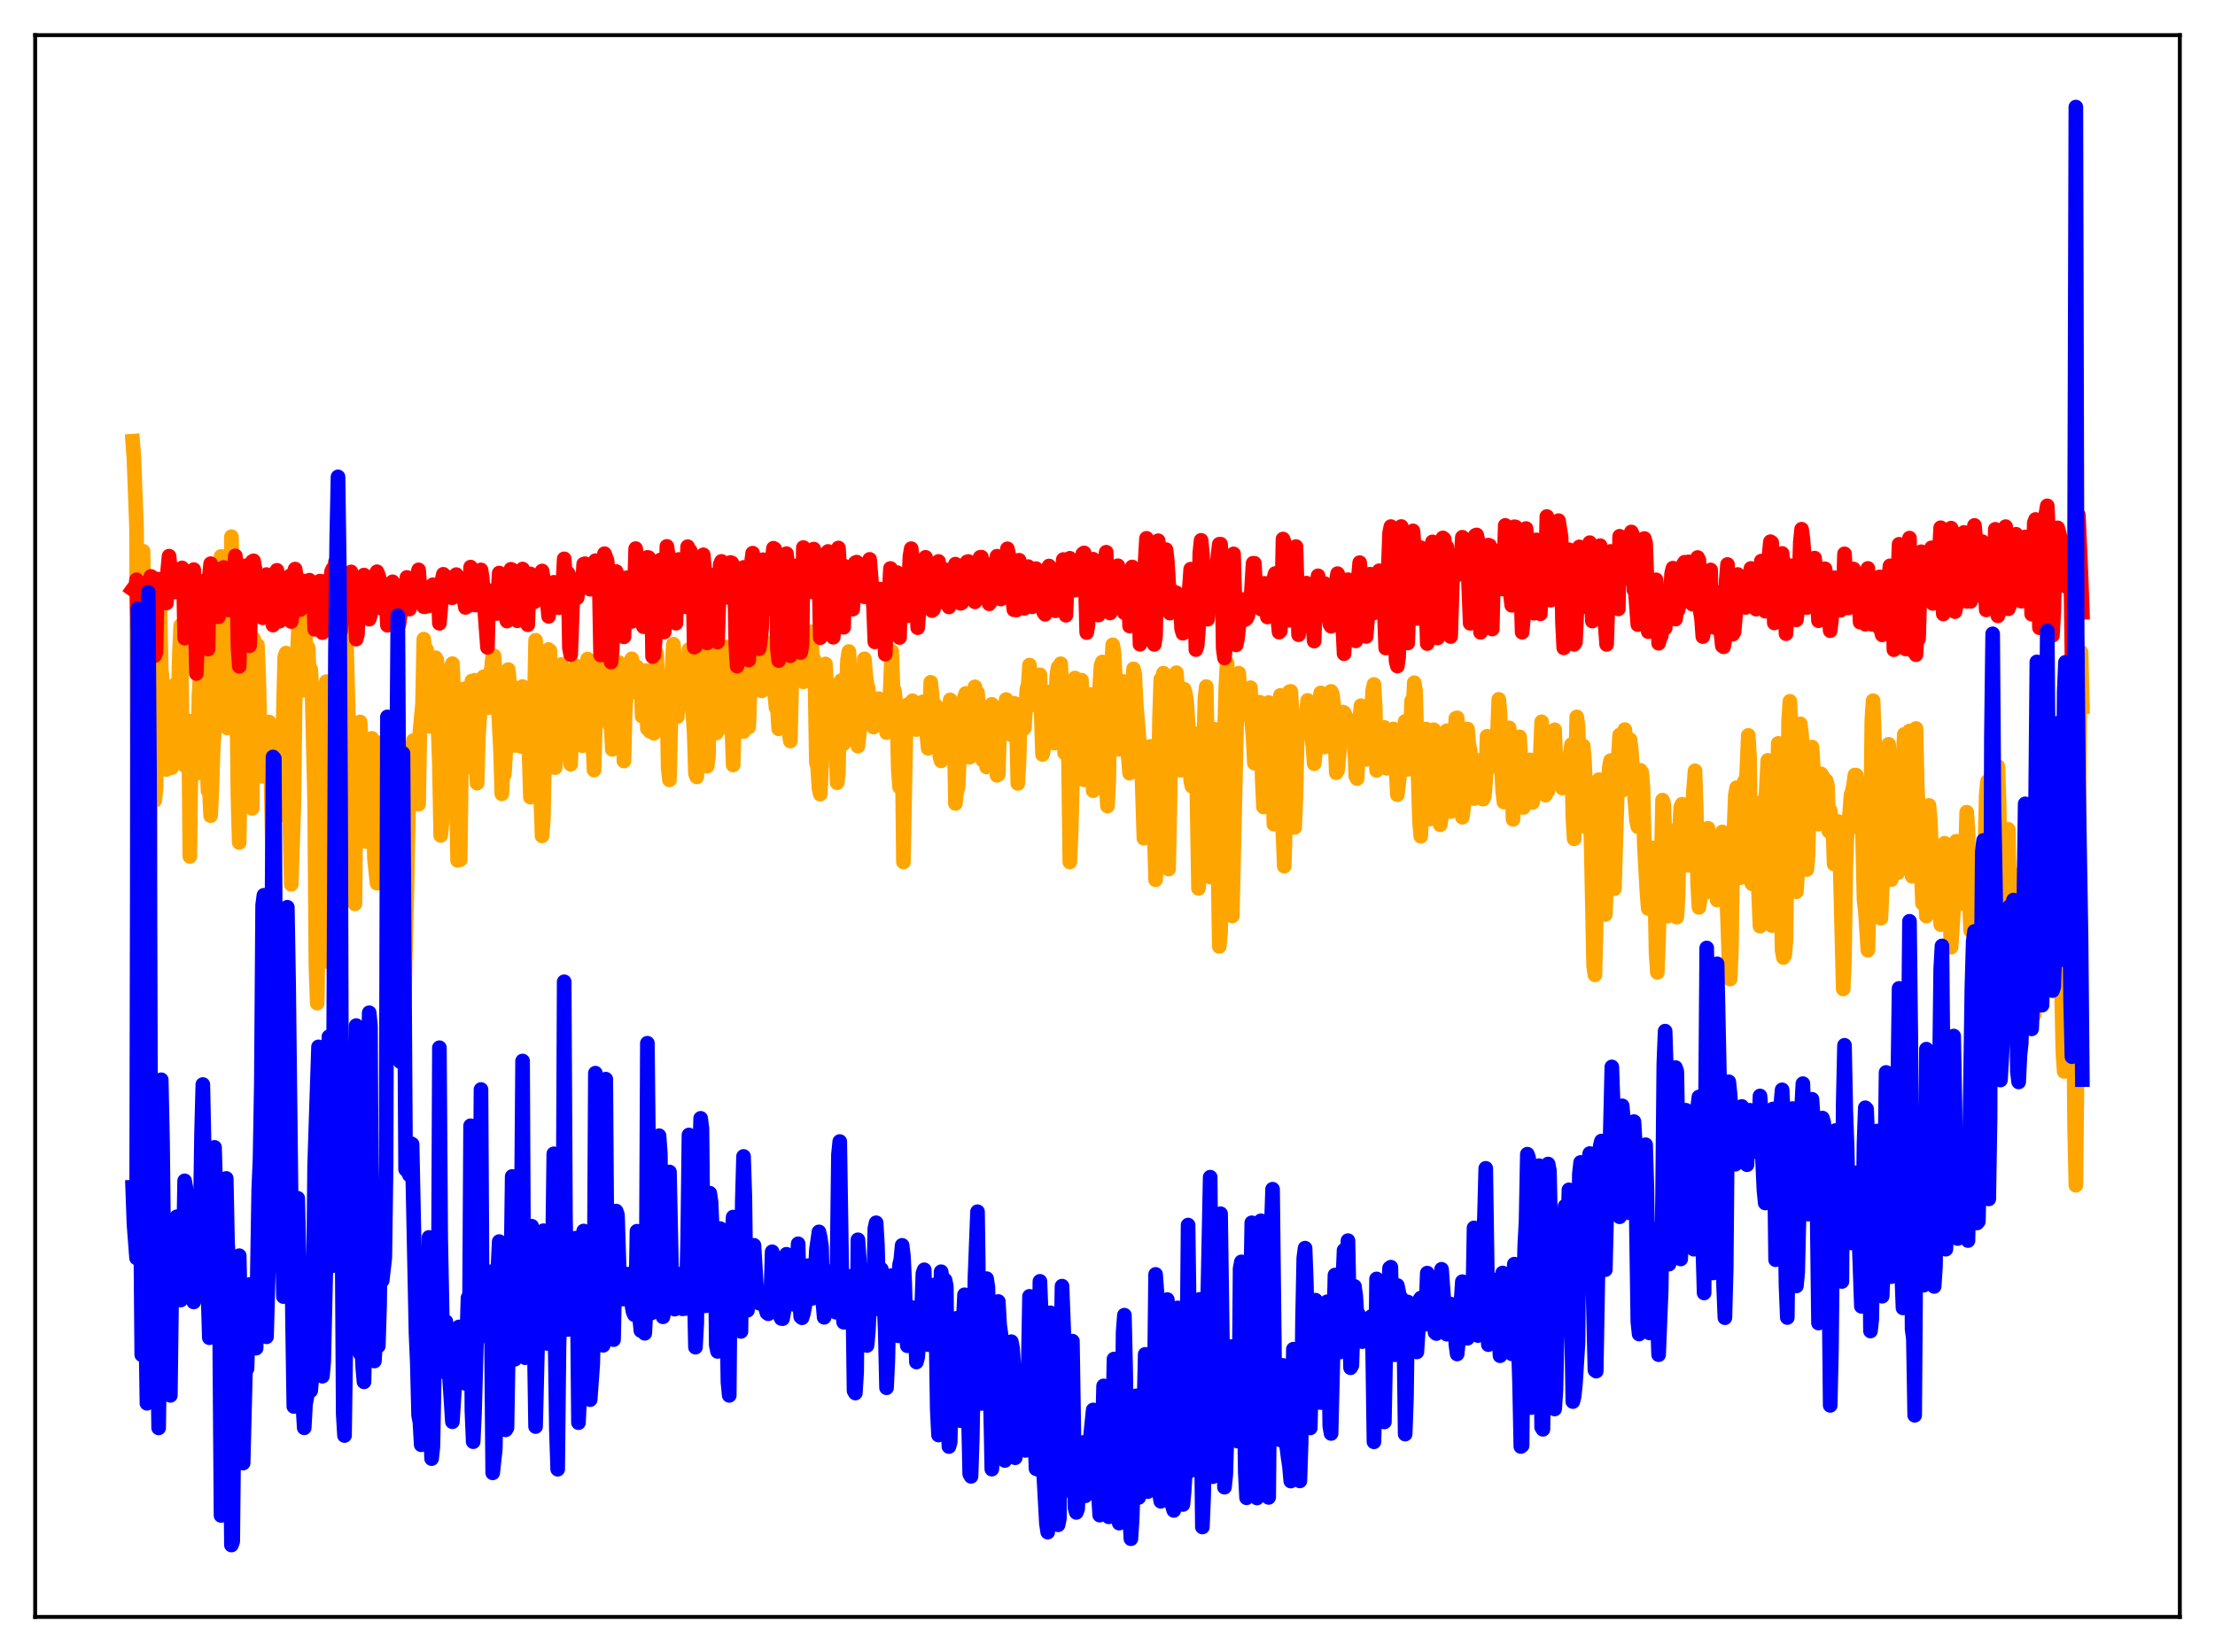 <?xml version="1.0" encoding="utf-8" standalone="no"?>
<!DOCTYPE svg PUBLIC "-//W3C//DTD SVG 1.1//EN"
  "http://www.w3.org/Graphics/SVG/1.1/DTD/svg11.dtd">
<svg xmlns:xlink="http://www.w3.org/1999/xlink" width="453.6pt" height="338.4pt" viewBox="0 0 453.6 338.4" xmlns="http://www.w3.org/2000/svg" version="1.1">
 <defs>
  <style type="text/css">*{stroke-linejoin: round; stroke-linecap: butt}</style>
 </defs>
 <g id="figure_1">
  <g id="patch_1">
   <path d="M 0 338.4 
L 453.6 338.4 
L 453.6 0 
L 0 0 
z
" style="fill: #ffffff"/>
  </g>
  <g id="axes_1">
   <g id="patch_2">
    <path d="M 7.2 331.2 
L 446.4 331.2 
L 446.4 7.2 
L 7.2 7.2 
z
" style="fill: #ffffff"/>
   </g>
   <g id="matplotlib.axis_1"/>
   <g id="matplotlib.axis_2"/>
   <g id="line2d_1">
    <path d="M 27.164 90.373 
L 27.43 93.975 
L 27.962 108.11 
L 28.228 202.465 
L 28.495 193.608 
L 28.761 165.091 
L 29.027 152.825 
L 29.293 112.896 
L 29.825 142.305 
L 30.092 133.132 
L 30.358 202.785 
L 30.624 187.322 
L 30.89 148.431 
L 31.156 147.425 
L 31.423 158.152 
L 31.689 163.963 
L 31.955 161.37 
L 32.753 124.306 
L 33.02 136.963 
L 33.286 139.893 
L 34.084 157.621 
L 34.351 156.036 
L 34.617 156.718 
L 34.883 147.433 
L 35.149 157.262 
L 35.681 141.394 
L 35.948 140.15 
L 36.214 148.135 
L 36.48 143.823 
L 36.746 133.508 
L 37.012 128.108 
L 37.279 147.248 
L 37.811 156.803 
L 38.077 156.42 
L 38.343 150.707 
L 38.609 147.647 
L 38.876 175.428 
L 39.142 153.608 
L 39.408 152.732 
L 39.674 156.763 
L 39.94 152.749 
L 40.207 158.054 
L 40.473 158.344 
L 40.739 142.557 
L 41.005 137.713 
L 41.271 127.508 
L 41.537 126.654 
L 41.804 133.257 
L 42.07 136.053 
L 42.336 155.053 
L 42.602 161.992 
L 42.868 161.569 
L 43.135 167.076 
L 43.401 161.42 
L 43.667 152.877 
L 43.933 149.812 
L 44.199 132.372 
L 44.465 141.609 
L 44.732 144.611 
L 44.998 138.399 
L 45.264 113.971 
L 45.53 125.002 
L 45.796 128.29 
L 46.063 123.871 
L 46.329 139.904 
L 46.595 149.126 
L 46.861 146.841 
L 47.127 134.68 
L 47.393 109.924 
L 47.926 134.693 
L 48.458 141.726 
L 48.724 163.212 
L 48.991 172.569 
L 49.523 133.268 
L 49.789 124.813 
L 50.055 126.926 
L 50.588 135.235 
L 51.12 159.479 
L 51.386 163.962 
L 51.652 165.591 
L 51.919 130.755 
L 52.185 132.171 
L 52.451 136.732 
L 52.717 132.119 
L 52.983 138.638 
L 53.249 150.294 
L 53.782 159.03 
L 54.314 152.976 
L 54.58 152.033 
L 54.847 156.453 
L 55.113 147.891 
L 55.379 153.373 
L 55.911 180.302 
L 56.177 168.157 
L 56.444 164.629 
L 56.71 157.852 
L 57.508 166.937 
L 58.307 134.548 
L 58.573 133.77 
L 59.105 147.103 
L 59.372 169.596 
L 59.638 181.135 
L 60.17 165.295 
L 60.436 144.021 
L 61.235 126.302 
L 61.501 129.662 
L 62.033 141.434 
L 62.3 123.829 
L 62.566 131.436 
L 62.832 134.104 
L 63.098 132.642 
L 63.364 139.096 
L 63.631 137.084 
L 63.897 141.434 
L 64.429 164.248 
L 64.695 197.87 
L 64.961 205.48 
L 65.494 168.375 
L 65.76 169.477 
L 66.026 167.03 
L 66.292 150.85 
L 66.559 141.461 
L 66.825 139.62 
L 67.357 197.055 
L 67.623 170.457 
L 67.889 177.671 
L 68.954 220.569 
L 69.22 221.535 
L 69.487 210.976 
L 69.753 175.848 
L 70.285 144.433 
L 70.551 143.73 
L 70.817 126.705 
L 71.616 157.045 
L 71.882 177.234 
L 72.148 179.324 
L 72.415 176.239 
L 72.681 185.147 
L 72.947 159.234 
L 73.213 155.799 
L 73.479 149.825 
L 73.745 147.877 
L 74.544 159.953 
L 74.81 160.049 
L 75.076 172.398 
L 75.343 169.945 
L 75.609 171.743 
L 75.875 167.875 
L 76.141 151.236 
L 76.407 159.149 
L 76.673 175.841 
L 77.206 180.911 
L 77.472 162.554 
L 77.738 155.92 
L 78.004 156.613 
L 78.271 152.029 
L 78.537 154.546 
L 79.069 168.01 
L 79.335 167.939 
L 79.601 174.573 
L 79.868 186.904 
L 80.134 187.749 
L 80.4 207.515 
L 81.199 188.932 
L 81.465 167.857 
L 81.731 165.93 
L 81.997 174.52 
L 82.263 194.245 
L 82.529 205.297 
L 82.796 205.014 
L 83.328 182.269 
L 83.86 154.953 
L 84.127 153.517 
L 84.393 156.216 
L 84.659 151.687 
L 85.191 164.633 
L 85.457 163.299 
L 85.724 164.717 
L 85.99 149.855 
L 86.522 144.141 
L 86.788 130.913 
L 87.055 133.94 
L 87.321 133.01 
L 87.587 142.952 
L 87.853 141.146 
L 88.119 148.8 
L 88.652 138.564 
L 88.918 142.721 
L 89.184 134.714 
L 89.45 135.215 
L 89.716 149.265 
L 89.983 156.752 
L 90.249 171.122 
L 90.515 168.452 
L 90.781 160.167 
L 91.047 158.498 
L 91.313 155.401 
L 91.58 153.67 
L 91.846 141.663 
L 92.112 141.131 
L 92.378 136.586 
L 92.644 135.936 
L 92.911 141.714 
L 93.443 161.64 
L 93.709 176.238 
L 93.975 173.476 
L 94.241 176.095 
L 94.508 154.368 
L 94.774 142.417 
L 95.04 141.096 
L 95.306 153.915 
L 95.572 157.174 
L 95.839 149.768 
L 96.371 145.277 
L 96.637 139.49 
L 96.903 140.193 
L 97.169 139.331 
L 97.436 155.376 
L 97.702 160.418 
L 97.968 150.841 
L 98.5 143.213 
L 98.767 140.249 
L 99.033 138.62 
L 99.299 140.312 
L 99.565 140.792 
L 99.831 144.157 
L 100.097 144.938 
L 100.364 138.086 
L 100.63 136.971 
L 100.896 134.275 
L 101.162 134.34 
L 101.428 138.103 
L 101.695 138.103 
L 102.493 153.635 
L 102.759 162.598 
L 103.025 157.94 
L 103.292 158.611 
L 103.558 154.015 
L 104.09 137.151 
L 104.623 143.138 
L 104.889 140.56 
L 105.155 143.841 
L 105.421 152.704 
L 105.687 146.333 
L 105.953 149.295 
L 106.22 141.203 
L 106.486 141.998 
L 106.752 152.912 
L 107.018 140.624 
L 107.284 141.293 
L 107.551 148.537 
L 108.083 151.704 
L 108.349 154.511 
L 108.615 163.291 
L 108.881 162.802 
L 109.148 158.565 
L 109.68 131.148 
L 109.946 135.421 
L 110.212 137.796 
L 110.479 141.767 
L 110.745 164.031 
L 111.011 171.218 
L 111.277 167.76 
L 111.809 138.151 
L 112.076 136.206 
L 112.342 133.038 
L 112.608 133.31 
L 112.874 141.683 
L 113.14 155.257 
L 113.407 145.802 
L 113.673 157.249 
L 114.205 148.641 
L 114.471 149.399 
L 114.737 139.19 
L 115.004 136.092 
L 115.27 139.192 
L 115.536 139.187 
L 116.068 154.539 
L 116.335 153.997 
L 116.601 154.302 
L 116.867 156.545 
L 117.399 139.773 
L 117.665 138.466 
L 117.932 136.379 
L 118.198 141.763 
L 118.464 149.927 
L 118.73 147.588 
L 118.996 151.022 
L 119.263 152.741 
L 119.529 144.741 
L 119.795 143.124 
L 120.327 134.996 
L 120.593 143.568 
L 121.126 146.537 
L 121.658 157.736 
L 121.924 147.74 
L 122.191 142.597 
L 122.457 140.078 
L 122.723 139.192 
L 122.989 139.097 
L 123.255 135.463 
L 123.521 136.87 
L 123.788 144.225 
L 124.054 142.415 
L 124.32 143.896 
L 124.586 143.644 
L 124.852 148.54 
L 125.119 148.09 
L 125.385 153.493 
L 125.651 152.82 
L 126.183 136.667 
L 126.449 136.288 
L 126.716 135.707 
L 126.982 139.206 
L 127.248 140.013 
L 127.78 155.888 
L 128.047 145.167 
L 128.313 142.041 
L 128.845 139.352 
L 129.111 141.43 
L 129.377 134.942 
L 129.644 136.384 
L 130.176 141.786 
L 130.442 136.61 
L 130.708 140.858 
L 130.975 140.706 
L 131.241 138.194 
L 131.507 146.707 
L 131.773 145.518 
L 132.039 139.739 
L 132.305 137.35 
L 132.572 149.235 
L 132.838 143.65 
L 133.104 149.802 
L 133.37 144.805 
L 133.636 142.23 
L 133.903 150.207 
L 134.169 147.973 
L 134.435 133.679 
L 134.701 138.886 
L 134.967 141.097 
L 135.233 140.645 
L 135.5 138.585 
L 135.766 138.694 
L 136.032 141.031 
L 136.298 146.696 
L 136.564 143.09 
L 136.831 157.519 
L 137.097 159.745 
L 137.629 136.971 
L 137.895 131.969 
L 138.428 138.183 
L 138.694 146.825 
L 138.96 141.911 
L 139.226 143.655 
L 139.492 142.25 
L 139.759 136.26 
L 140.291 143.303 
L 140.557 140.219 
L 140.823 139.254 
L 141.089 133.05 
L 141.356 136.821 
L 141.622 144.316 
L 141.888 146.191 
L 142.154 150.231 
L 142.42 158.476 
L 142.687 159.139 
L 143.219 130.165 
L 143.485 133.345 
L 143.751 134.44 
L 144.017 136.719 
L 144.284 137.459 
L 144.55 151.023 
L 144.816 156.943 
L 145.082 155.039 
L 145.348 139.675 
L 145.615 132.964 
L 145.881 133.002 
L 146.147 132.624 
L 146.413 134.361 
L 146.679 150.154 
L 146.945 147.968 
L 147.212 149.402 
L 147.478 134.345 
L 147.744 140.425 
L 148.276 138.019 
L 148.809 132.523 
L 149.075 137.032 
L 149.607 133.978 
L 149.873 148.984 
L 150.14 156.699 
L 150.672 138.962 
L 150.938 143.504 
L 151.204 140.062 
L 151.471 134.306 
L 151.737 133.704 
L 152.003 145.073 
L 152.269 149.844 
L 152.535 144.938 
L 152.801 136.185 
L 153.334 148.928 
L 153.6 141.468 
L 153.866 140.954 
L 154.132 131.2 
L 154.399 127.701 
L 154.665 130.402 
L 154.931 134.644 
L 155.463 138.582 
L 155.729 141.334 
L 155.996 141.52 
L 156.262 140.029 
L 156.794 131.54 
L 157.06 137.055 
L 157.327 135.214 
L 157.593 134.333 
L 157.859 137.269 
L 158.125 137.314 
L 158.924 144.982 
L 159.19 144.812 
L 159.456 149.291 
L 159.722 139.312 
L 159.988 137.657 
L 160.521 136.243 
L 160.787 136.546 
L 161.319 140.144 
L 161.585 150.129 
L 161.852 151.796 
L 162.118 140.599 
L 162.65 135.34 
L 162.916 130.539 
L 163.183 139.333 
L 163.449 134.135 
L 163.715 135.781 
L 163.981 138.926 
L 164.513 139.664 
L 164.78 139.54 
L 165.578 131.241 
L 165.844 131.812 
L 166.111 129.428 
L 166.377 135.516 
L 166.643 134.939 
L 166.909 140.407 
L 167.175 156.192 
L 167.441 157.153 
L 167.708 161.439 
L 167.974 162.661 
L 168.24 156.956 
L 168.506 144.347 
L 168.772 138.604 
L 169.039 135.992 
L 169.305 140.743 
L 169.571 142.114 
L 169.837 140.212 
L 170.103 146.997 
L 170.369 145.746 
L 171.168 151.937 
L 171.434 160.331 
L 171.7 158.332 
L 171.967 139.921 
L 172.233 139.412 
L 172.765 152.332 
L 173.564 135.124 
L 173.83 133.451 
L 174.362 142.816 
L 174.628 142.667 
L 174.895 145.878 
L 175.161 145.557 
L 175.693 152.838 
L 176.225 147.843 
L 176.492 148.074 
L 177.024 134.953 
L 177.29 138.359 
L 177.556 140.248 
L 177.823 141.002 
L 178.089 144.692 
L 178.355 145.671 
L 178.621 148.481 
L 178.887 148.932 
L 179.42 145.277 
L 179.952 143.121 
L 180.218 145.434 
L 180.484 144.158 
L 181.283 147.96 
L 181.549 150.05 
L 181.815 149.145 
L 182.081 146.997 
L 182.614 133.409 
L 182.88 141.252 
L 183.146 141.381 
L 183.679 146.051 
L 183.945 157.48 
L 184.211 161.202 
L 184.477 155.499 
L 184.743 153.037 
L 185.009 176.564 
L 185.542 148.549 
L 185.808 144.394 
L 186.34 144.157 
L 186.607 145.103 
L 186.873 143.53 
L 187.139 146.474 
L 187.405 146.125 
L 187.671 149.446 
L 187.937 148.055 
L 188.204 145.656 
L 188.47 144.335 
L 188.736 144.968 
L 189.002 143.749 
L 189.268 144.873 
L 189.801 150.521 
L 190.067 153.281 
L 190.333 149.344 
L 190.599 139.753 
L 191.132 145.053 
L 191.398 145.831 
L 191.664 144.528 
L 191.93 144.893 
L 192.463 154.923 
L 192.729 155.857 
L 193.261 151.999 
L 193.527 153.686 
L 193.793 150.775 
L 194.06 150.763 
L 194.592 143.348 
L 194.858 145.17 
L 195.124 148.922 
L 195.391 149.649 
L 195.657 164.573 
L 195.923 162.133 
L 196.189 161.385 
L 196.455 155.931 
L 196.721 146.204 
L 196.988 143.966 
L 197.254 145.899 
L 197.52 142.727 
L 197.786 142.031 
L 198.052 143.356 
L 198.319 147.73 
L 198.585 155.107 
L 199.117 144.439 
L 199.383 143.463 
L 199.649 140.685 
L 199.916 143.486 
L 200.182 141.85 
L 200.448 144.81 
L 200.98 154.465 
L 201.247 155.712 
L 201.779 147.686 
L 202.045 157.104 
L 202.844 145.658 
L 203.11 144.268 
L 203.376 146.677 
L 203.642 146.45 
L 203.908 145.31 
L 204.175 158.812 
L 204.441 158.61 
L 204.707 149.239 
L 204.973 144.97 
L 205.239 144.947 
L 205.772 146.472 
L 206.038 143.284 
L 206.304 144.95 
L 206.57 143.987 
L 206.836 145.603 
L 207.103 150.558 
L 207.635 144.042 
L 207.901 144.142 
L 208.167 148.966 
L 208.433 160.469 
L 208.7 155.572 
L 208.966 145.425 
L 209.232 145.72 
L 209.498 149.385 
L 209.764 149.139 
L 210.297 141.1 
L 210.563 140.254 
L 210.829 136.234 
L 211.361 144.368 
L 211.628 142.087 
L 212.16 141.64 
L 212.426 142.112 
L 212.959 138.221 
L 213.491 154.543 
L 213.757 153.168 
L 214.023 145.004 
L 214.289 142.23 
L 214.556 141.963 
L 214.822 143.055 
L 215.088 141.694 
L 215.354 144.678 
L 215.62 151.031 
L 215.887 152.208 
L 216.419 138.231 
L 216.685 136.672 
L 216.951 137.543 
L 217.217 135.953 
L 218.016 154.214 
L 218.282 154.411 
L 218.548 147.774 
L 218.815 155.786 
L 219.081 176.569 
L 219.347 170.922 
L 220.145 138.883 
L 220.412 143.873 
L 220.678 146.127 
L 220.944 145.592 
L 221.21 141.107 
L 221.476 139.317 
L 221.743 156.231 
L 222.009 159.749 
L 222.541 152.377 
L 222.807 149.745 
L 223.073 142.214 
L 223.34 144.278 
L 223.606 151.567 
L 223.872 161.963 
L 224.138 161.639 
L 224.404 155.874 
L 224.671 155.126 
L 224.937 142.586 
L 225.203 140.685 
L 225.469 136.325 
L 225.735 135.6 
L 226.001 138.535 
L 226.268 153.105 
L 226.534 160.999 
L 226.8 165.106 
L 227.066 159.714 
L 227.332 141.971 
L 227.865 132.071 
L 228.131 133.616 
L 229.196 153.487 
L 229.462 147.403 
L 229.728 145.598 
L 229.994 139.58 
L 230.26 141.957 
L 230.793 151.967 
L 231.325 158.365 
L 231.591 156.53 
L 231.857 142.927 
L 232.124 137.001 
L 232.39 138.152 
L 232.656 143.933 
L 233.455 153.524 
L 233.721 154.937 
L 234.253 171.7 
L 234.519 171.177 
L 234.785 171.04 
L 235.584 152.886 
L 235.85 155.129 
L 236.116 161.308 
L 236.649 180.213 
L 236.915 175.918 
L 237.181 164.084 
L 237.447 147.258 
L 237.713 139.116 
L 237.98 140.021 
L 238.246 137.887 
L 238.512 143.288 
L 238.778 167.367 
L 239.044 177.281 
L 239.311 178.013 
L 239.577 165.216 
L 239.843 146.714 
L 240.109 141.495 
L 240.375 144.632 
L 240.641 143.265 
L 240.908 137.79 
L 241.174 141.343 
L 241.44 155.287 
L 241.706 157.774 
L 242.239 143.932 
L 242.505 141.176 
L 242.771 142.086 
L 243.037 143.942 
L 243.569 152.368 
L 243.836 159.977 
L 244.102 161.055 
L 244.368 160.121 
L 244.9 150.291 
L 245.433 181.97 
L 245.699 178.35 
L 246.231 161.936 
L 246.764 142.806 
L 247.03 140.634 
L 247.562 173.728 
L 247.828 179.655 
L 248.361 154.534 
L 248.627 150.094 
L 248.893 149.396 
L 249.159 160.148 
L 249.692 193.866 
L 249.958 191.081 
L 250.49 156.693 
L 250.756 150.319 
L 251.023 140.839 
L 251.289 135.808 
L 251.555 142.369 
L 252.087 185.618 
L 252.353 187.626 
L 253.418 140.69 
L 253.684 137.89 
L 253.951 143.589 
L 254.217 146.53 
L 254.483 145.829 
L 254.749 143.35 
L 255.015 143.968 
L 255.281 145.322 
L 255.548 145.075 
L 255.814 143.564 
L 256.08 140.859 
L 256.346 147.958 
L 256.612 151.233 
L 256.879 156.309 
L 257.677 145.938 
L 257.943 143.826 
L 258.209 146.269 
L 258.476 159.627 
L 258.742 165.296 
L 259.008 159.876 
L 259.54 144.357 
L 259.807 143.898 
L 260.339 148.256 
L 260.871 168.814 
L 261.137 163.736 
L 261.404 151.243 
L 261.936 144.614 
L 262.202 142.433 
L 262.468 152.515 
L 262.735 170.831 
L 263.001 177.427 
L 263.267 167.715 
L 263.533 150.504 
L 263.799 144.607 
L 264.065 141.683 
L 264.332 141.604 
L 264.598 145.873 
L 265.13 169.486 
L 265.396 163.328 
L 265.663 150.587 
L 265.929 148.84 
L 266.461 147.097 
L 266.727 149.482 
L 266.993 148.282 
L 267.26 146.482 
L 267.526 146.12 
L 267.792 143.461 
L 268.058 144.432 
L 268.324 146.037 
L 268.591 150.882 
L 268.857 152.913 
L 269.123 156.44 
L 269.389 154.003 
L 270.188 144.268 
L 270.454 141.93 
L 270.986 151.217 
L 271.252 153.011 
L 272.051 144.309 
L 272.583 141.612 
L 272.849 142.134 
L 273.116 144.333 
L 273.648 158.275 
L 273.914 157.832 
L 274.447 152.28 
L 274.979 145.856 
L 275.245 145.954 
L 275.511 146.62 
L 275.777 149.577 
L 276.044 149.485 
L 276.31 147.51 
L 277.108 151.696 
L 277.375 152.206 
L 277.641 158.983 
L 277.907 159.478 
L 278.173 154.674 
L 278.439 147.368 
L 278.705 144.545 
L 279.238 148.464 
L 279.504 151.383 
L 279.77 155.548 
L 280.036 154.731 
L 280.569 148.792 
L 280.835 146.213 
L 281.101 141.462 
L 281.367 140.195 
L 281.633 144.924 
L 281.9 157.798 
L 282.166 156.516 
L 282.432 155.825 
L 282.964 151.775 
L 283.497 148.995 
L 283.763 154.518 
L 284.029 157.38 
L 284.295 154.357 
L 284.828 151.764 
L 285.094 149.594 
L 285.36 149.31 
L 285.626 151.936 
L 286.159 162.77 
L 286.691 158.193 
L 287.756 147.761 
L 288.022 154.431 
L 288.288 157.582 
L 288.554 155.985 
L 289.087 143.519 
L 289.353 145.609 
L 289.619 139.837 
L 289.885 141.508 
L 290.684 168.127 
L 290.95 171.298 
L 291.748 152.093 
L 292.015 149.317 
L 292.281 154.025 
L 292.813 167.763 
L 293.079 164.151 
L 293.345 154.718 
L 293.612 149.471 
L 293.878 150.783 
L 294.144 152.88 
L 294.41 157.201 
L 294.943 168.943 
L 295.209 167.118 
L 295.741 153.14 
L 296.007 150.641 
L 296.273 149.671 
L 296.54 154.019 
L 296.806 161.9 
L 297.072 166.233 
L 297.338 165.067 
L 297.871 151.315 
L 298.137 147.13 
L 298.403 147.041 
L 298.935 152.246 
L 299.468 167.396 
L 299.734 165.28 
L 300.266 150.187 
L 300.532 149.335 
L 300.799 152.638 
L 301.065 153.631 
L 301.863 163.584 
L 302.396 155.745 
L 302.662 155.783 
L 302.928 157.278 
L 303.194 158.123 
L 303.727 163.699 
L 303.993 163.024 
L 304.259 159.58 
L 304.525 150.812 
L 304.791 152.273 
L 305.057 156.597 
L 305.324 157.119 
L 305.59 151.267 
L 305.856 151.236 
L 306.122 155.756 
L 306.388 154.164 
L 306.655 150.311 
L 306.921 143.253 
L 307.187 146.06 
L 307.453 156.793 
L 307.719 161.979 
L 307.985 164.295 
L 308.252 164.229 
L 308.518 161.764 
L 309.05 149.091 
L 309.316 151.99 
L 309.583 157.059 
L 309.849 167.835 
L 310.115 162.276 
L 310.647 157.809 
L 310.913 152.408 
L 311.18 150.919 
L 311.446 155.527 
L 311.712 162.401 
L 311.978 165.397 
L 312.244 163.032 
L 312.511 158.751 
L 312.777 159.208 
L 313.043 156.886 
L 313.309 155.644 
L 313.575 162.592 
L 313.841 164.381 
L 314.374 161.156 
L 314.906 156.944 
L 315.172 160.865 
L 315.705 147.848 
L 315.971 152.54 
L 316.237 159.864 
L 316.503 162.873 
L 316.769 162.13 
L 317.036 161.931 
L 317.302 159.925 
L 317.568 156.253 
L 317.834 156.384 
L 318.367 149.48 
L 318.633 156.587 
L 318.899 158.627 
L 319.165 159.397 
L 319.431 157.849 
L 319.697 158.635 
L 319.964 161.427 
L 320.496 160.668 
L 321.028 156.927 
L 321.295 158.66 
L 321.561 154.267 
L 321.827 152.507 
L 322.093 167.497 
L 322.359 171.822 
L 322.892 146.844 
L 323.158 148.72 
L 323.424 156.647 
L 323.69 155.03 
L 323.956 154.346 
L 324.223 152.768 
L 324.489 156.025 
L 325.021 169.524 
L 325.287 168.726 
L 325.553 165.26 
L 325.82 172.046 
L 326.352 197.87 
L 326.618 199.682 
L 326.884 188.605 
L 327.151 162.927 
L 327.417 159.692 
L 327.683 160.161 
L 327.949 163.186 
L 328.481 183.77 
L 328.748 187.324 
L 329.014 180.871 
L 329.28 161.335 
L 329.546 157.246 
L 329.812 155.798 
L 330.079 155.746 
L 330.611 182.038 
L 331.143 164.301 
L 331.409 154.969 
L 331.676 150.551 
L 331.942 153.724 
L 332.208 161.904 
L 332.474 150.307 
L 332.74 149.447 
L 333.273 156.211 
L 333.539 159.858 
L 333.805 151.488 
L 334.071 153.526 
L 334.604 161.771 
L 335.136 168.078 
L 335.402 169.343 
L 335.668 165.703 
L 335.935 157.789 
L 336.201 158.178 
L 336.467 161.571 
L 336.733 173.125 
L 337.265 182.84 
L 337.532 186.11 
L 337.798 181.295 
L 338.064 181.704 
L 338.33 173.659 
L 338.596 174.318 
L 338.863 180.732 
L 339.129 195.015 
L 339.395 199.175 
L 339.661 192.164 
L 339.927 181.669 
L 340.193 177.124 
L 340.46 163.889 
L 340.726 164.688 
L 341.524 187.666 
L 341.791 179.986 
L 342.057 178.943 
L 342.589 170.149 
L 342.855 171.222 
L 343.121 184.41 
L 343.388 187.87 
L 343.654 183.478 
L 343.92 170.637 
L 344.186 165.335 
L 344.452 164.728 
L 344.985 167.385 
L 345.251 170.906 
L 345.517 176.34 
L 345.783 177.247 
L 346.316 165.994 
L 346.582 164.868 
L 347.114 157.881 
L 347.38 166.053 
L 347.647 180.996 
L 347.913 185.863 
L 348.179 184.123 
L 348.445 179.546 
L 348.711 179.101 
L 348.977 181.603 
L 349.244 182.841 
L 349.51 179.005 
L 349.776 169.652 
L 350.042 171.93 
L 350.308 176.417 
L 350.575 178.44 
L 350.841 177.221 
L 351.107 176.882 
L 351.373 178.283 
L 351.639 184.35 
L 352.172 179.254 
L 352.438 171.926 
L 352.704 170.403 
L 353.236 178.992 
L 353.503 180.23 
L 354.035 195.711 
L 354.301 200.546 
L 354.567 194.645 
L 354.833 174.255 
L 355.1 169.76 
L 355.366 162.911 
L 355.632 161.343 
L 356.164 176.804 
L 356.431 179.775 
L 356.697 176.744 
L 356.963 172.432 
L 357.229 160.018 
L 357.495 162.983 
L 358.028 150.633 
L 358.294 155.35 
L 358.56 180.528 
L 358.826 181.053 
L 359.359 174.445 
L 359.625 169.086 
L 359.891 173.202 
L 360.157 183.692 
L 360.423 189.708 
L 360.689 182.203 
L 360.956 165.535 
L 361.222 163.899 
L 361.488 165.966 
L 362.02 155.742 
L 362.287 160.38 
L 362.819 189.568 
L 363.085 186.79 
L 363.351 178.706 
L 363.617 178.753 
L 363.884 168.008 
L 364.15 152.272 
L 364.416 163.578 
L 364.948 194.664 
L 365.215 196.123 
L 365.481 195.662 
L 365.747 192.531 
L 366.279 147.636 
L 366.545 143.653 
L 366.812 150.77 
L 367.344 178.879 
L 367.61 181.495 
L 367.876 182.655 
L 368.143 178.794 
L 368.675 148.268 
L 368.941 150.531 
L 369.473 159.551 
L 369.74 167.225 
L 370.006 178.117 
L 370.272 175.045 
L 370.538 161.359 
L 370.804 153.408 
L 371.071 153.01 
L 371.603 161.455 
L 371.869 159.697 
L 372.401 168.804 
L 372.934 158.509 
L 373.2 158.922 
L 373.732 164.223 
L 373.999 159.935 
L 374.265 161.106 
L 374.531 170.264 
L 374.797 165.996 
L 375.063 169.703 
L 375.329 168.846 
L 375.596 176.991 
L 375.862 175.731 
L 376.394 168.252 
L 376.66 170.428 
L 377.459 202.574 
L 377.725 196.395 
L 377.991 177.772 
L 378.257 170.799 
L 378.524 170.06 
L 379.056 162.826 
L 379.322 162.086 
L 379.588 160.776 
L 379.855 158.757 
L 380.121 158.78 
L 380.653 166.426 
L 380.919 162.423 
L 381.185 160.537 
L 381.718 184.277 
L 381.984 186.513 
L 382.516 194.637 
L 382.783 185.404 
L 383.049 172.114 
L 383.315 147.5 
L 383.581 143.516 
L 384.38 165.242 
L 384.646 179.609 
L 384.912 187.432 
L 385.178 188.094 
L 385.444 182.29 
L 385.977 161.602 
L 386.775 152.456 
L 387.041 163.779 
L 387.308 180.178 
L 387.574 167.92 
L 387.84 168.73 
L 388.106 172.718 
L 388.372 170.616 
L 388.639 178.77 
L 388.905 173.196 
L 389.171 163.469 
L 389.437 165.972 
L 389.703 155.551 
L 389.969 150.419 
L 390.236 153.931 
L 390.502 154.257 
L 390.768 154.06 
L 391.034 149.729 
L 391.3 156.362 
L 391.567 179.482 
L 392.099 170.163 
L 392.365 149.208 
L 392.631 161.13 
L 393.164 171.126 
L 393.696 185.031 
L 393.962 182.331 
L 394.228 182.46 
L 394.495 187.657 
L 395.027 164.969 
L 395.293 167.908 
L 395.825 180.683 
L 396.092 181.949 
L 396.358 182.39 
L 396.624 180.123 
L 396.89 173.866 
L 397.423 189.386 
L 397.689 186.217 
L 397.955 173.513 
L 398.221 172.722 
L 399.286 187.372 
L 399.552 194.025 
L 400.084 185.982 
L 400.351 174.452 
L 400.617 172.307 
L 400.883 173.569 
L 401.149 180.821 
L 401.415 180.949 
L 401.681 179.715 
L 401.948 185.039 
L 402.214 185.081 
L 402.746 166.363 
L 403.012 169.788 
L 403.279 183.253 
L 403.545 190.6 
L 403.811 189.306 
L 404.077 188.936 
L 404.343 187.42 
L 404.609 178.94 
L 404.876 181.15 
L 405.674 205.485 
L 405.94 198.206 
L 406.739 162.936 
L 407.005 160.051 
L 407.804 209.066 
L 408.07 201.94 
L 408.336 178.5 
L 408.602 182.647 
L 408.868 163.153 
L 409.135 156.994 
L 409.401 165.262 
L 409.667 182.002 
L 409.933 183.444 
L 410.199 182.778 
L 410.465 188.07 
L 410.732 196.654 
L 411.264 169.869 
L 411.796 194.866 
L 412.063 192.525 
L 412.595 179.19 
L 412.861 180.906 
L 413.127 180.629 
L 413.393 182.849 
L 413.66 190.567 
L 413.926 187.429 
L 414.192 190.02 
L 414.991 166.249 
L 415.257 171.113 
L 416.321 206.548 
L 416.588 207.839 
L 416.854 195.734 
L 417.386 160.226 
L 417.652 160.996 
L 418.185 183.379 
L 418.451 186.777 
L 418.717 188.24 
L 418.983 191.542 
L 419.249 193.204 
L 419.516 184.607 
L 419.782 170.992 
L 420.314 183.082 
L 420.58 192.344 
L 421.113 180.327 
L 421.379 177.198 
L 421.645 177.811 
L 422.177 202.821 
L 422.444 215.617 
L 422.71 219.463 
L 422.976 216.072 
L 423.242 202.858 
L 423.775 159.603 
L 424.041 157.677 
L 424.307 171.133 
L 424.839 230.3 
L 425.105 242.782 
L 425.372 218.247 
L 425.904 144.184 
L 426.17 133.571 
L 426.436 144.747 
L 426.436 144.747 
" clip-path="url(#p10ac471da7)" style="fill: none; stroke: #ffa500; stroke-width: 3; stroke-linecap: square"/>
   </g>
   <g id="line2d_2">
    <path d="M 27.164 120.733 
L 27.43 120.359 
L 27.696 120.632 
L 27.962 118.751 
L 28.228 128.797 
L 28.495 128.217 
L 28.761 122.706 
L 29.027 122.427 
L 29.293 129.357 
L 29.559 132.58 
L 30.092 119.266 
L 30.358 129.525 
L 30.624 129.34 
L 30.89 118.063 
L 31.156 118.219 
L 31.423 120.296 
L 31.689 134.296 
L 31.955 133.526 
L 32.221 120.392 
L 32.487 118.624 
L 32.753 121.216 
L 33.02 121.613 
L 33.286 120.525 
L 33.552 120.436 
L 33.818 121.665 
L 34.084 123.514 
L 34.351 116.707 
L 34.617 113.917 
L 35.149 118.783 
L 35.415 119.455 
L 35.681 121.27 
L 35.948 121.269 
L 36.214 120.647 
L 36.48 119.196 
L 36.746 121.043 
L 37.012 118.022 
L 37.279 116.325 
L 37.545 116.82 
L 37.811 130.709 
L 38.077 128.138 
L 38.343 121.656 
L 38.609 118.193 
L 38.876 129.059 
L 39.142 126.685 
L 39.408 119.767 
L 39.674 116.678 
L 40.207 137.958 
L 40.473 131.02 
L 40.739 119.123 
L 41.005 120.075 
L 41.271 123.233 
L 41.537 123.39 
L 41.804 120.056 
L 42.07 118.85 
L 42.336 124.507 
L 42.602 132.97 
L 42.868 118.014 
L 43.135 115.457 
L 43.401 116.115 
L 43.667 118.141 
L 44.199 119.395 
L 44.732 126.35 
L 44.998 118.36 
L 45.264 116.493 
L 45.53 117.586 
L 45.796 116.231 
L 46.063 116.742 
L 46.329 116.453 
L 46.595 122.991 
L 46.861 124.961 
L 47.127 117.833 
L 47.393 117.767 
L 47.926 116.814 
L 48.192 113.857 
L 48.458 115.84 
L 48.724 132.29 
L 48.991 136.484 
L 49.257 123.293 
L 49.523 116.145 
L 49.789 117.865 
L 50.321 115.896 
L 50.854 119.455 
L 51.12 132.251 
L 51.652 115.033 
L 51.919 114.871 
L 52.451 117.801 
L 52.717 121.859 
L 52.983 124.092 
L 53.249 123.949 
L 53.516 122.37 
L 53.782 126.548 
L 54.314 120.028 
L 54.58 117.693 
L 54.847 125.789 
L 55.113 122.902 
L 55.379 121.381 
L 55.645 118.717 
L 55.911 128.037 
L 56.177 127.626 
L 56.71 116.818 
L 57.242 127.253 
L 57.775 120.167 
L 58.041 120.058 
L 58.307 121.881 
L 58.573 121.17 
L 58.839 120.953 
L 59.105 120.543 
L 59.372 117.97 
L 59.638 127.313 
L 59.904 125.721 
L 60.17 117.522 
L 60.436 116.566 
L 60.969 119.76 
L 61.235 124.278 
L 61.501 124.866 
L 62.033 119 
L 62.3 123.838 
L 62.566 120.418 
L 62.832 119.84 
L 63.098 120.677 
L 63.364 118.836 
L 63.631 120.212 
L 63.897 119.685 
L 64.163 119.834 
L 64.429 128.903 
L 65.228 124.725 
L 65.494 119.031 
L 65.76 122.032 
L 66.026 129.591 
L 66.292 119.888 
L 66.559 119.053 
L 66.825 123.654 
L 67.091 125.554 
L 67.357 125.961 
L 67.623 125.351 
L 67.889 117.07 
L 68.156 116.499 
L 68.422 119.332 
L 68.688 115.131 
L 68.954 117.518 
L 69.753 129.26 
L 70.285 120.677 
L 70.551 120.072 
L 70.817 126.414 
L 71.35 121.959 
L 71.616 120.179 
L 71.882 117.143 
L 72.148 117.821 
L 72.681 123.239 
L 72.947 130.918 
L 73.213 129.873 
L 73.479 121.617 
L 73.745 118.875 
L 74.012 119.538 
L 74.278 118.132 
L 74.544 117.787 
L 74.81 119.444 
L 75.343 126.663 
L 75.609 126.823 
L 75.875 125.976 
L 76.141 122.976 
L 76.407 118.064 
L 76.673 118.095 
L 76.94 117.758 
L 77.206 117.112 
L 77.472 117.764 
L 77.738 118.743 
L 78.271 124.669 
L 78.537 124.684 
L 78.803 124.242 
L 79.069 123.001 
L 79.335 128.071 
L 79.601 126.37 
L 79.868 123.041 
L 80.134 125.216 
L 80.4 119.17 
L 80.932 127 
L 81.465 128.426 
L 81.731 127.791 
L 82.529 120.975 
L 82.796 122.427 
L 83.062 121.074 
L 83.328 118.271 
L 83.594 123.206 
L 83.86 124.755 
L 84.393 122.409 
L 84.659 123.422 
L 85.191 118.032 
L 85.457 118.05 
L 85.724 116.724 
L 85.99 120.201 
L 86.788 124.281 
L 87.055 124.288 
L 87.321 123.287 
L 87.587 121.261 
L 87.853 124.083 
L 88.385 120.017 
L 88.652 119.769 
L 88.918 120.949 
L 89.184 121.15 
L 89.45 122.376 
L 89.716 120.515 
L 89.983 127.674 
L 90.249 124.71 
L 90.515 118.972 
L 90.781 117.633 
L 91.047 119.431 
L 91.313 118.064 
L 91.58 118.3 
L 91.846 120.582 
L 92.112 120.297 
L 92.378 122.403 
L 92.644 122.437 
L 92.911 120.796 
L 93.177 121.605 
L 93.443 117.699 
L 93.709 118.323 
L 93.975 119.337 
L 94.241 118.466 
L 95.306 124.423 
L 96.105 123.944 
L 96.371 116.156 
L 96.903 122.92 
L 97.169 123.902 
L 97.436 123.938 
L 97.702 123.229 
L 98.234 123.656 
L 98.5 116.73 
L 98.767 118.448 
L 99.831 132.606 
L 100.097 120.978 
L 100.364 121.533 
L 100.63 123.947 
L 100.896 123.919 
L 101.162 124.155 
L 101.695 125.666 
L 102.227 117.377 
L 102.493 118.267 
L 102.759 118.757 
L 103.025 124.124 
L 103.292 125.799 
L 103.558 126.352 
L 103.824 127.217 
L 104.09 125.496 
L 104.623 116.605 
L 104.889 116.723 
L 105.155 119.742 
L 105.687 121.561 
L 105.953 127.165 
L 106.22 123.383 
L 106.486 123.32 
L 107.018 116.553 
L 107.551 120.223 
L 107.817 120.497 
L 108.083 127.966 
L 108.349 119.403 
L 108.615 117.554 
L 108.881 120.205 
L 109.414 123.301 
L 109.68 122.88 
L 109.946 120.183 
L 110.212 119.788 
L 110.479 118.698 
L 110.745 120.133 
L 111.011 116.957 
L 111.543 120.227 
L 111.809 123.378 
L 112.076 123.449 
L 112.342 126.253 
L 112.874 120.573 
L 113.14 120.15 
L 113.407 119.273 
L 113.673 119.64 
L 113.939 120.338 
L 114.205 121.83 
L 114.471 124.485 
L 115.004 120.303 
L 115.27 119.495 
L 115.536 114.467 
L 115.802 118.075 
L 116.068 117.984 
L 116.335 117.42 
L 116.601 132.69 
L 116.867 134.089 
L 117.399 119.776 
L 117.932 122.428 
L 118.198 122.432 
L 118.73 118.422 
L 118.996 119.647 
L 119.263 120.325 
L 119.529 115.543 
L 119.795 115.462 
L 120.327 119.305 
L 120.593 119.495 
L 120.86 120.696 
L 121.126 119.768 
L 121.658 115.163 
L 121.924 114.84 
L 122.457 118.474 
L 122.723 119.664 
L 122.989 134.175 
L 123.255 123.17 
L 123.788 113.412 
L 124.32 114.811 
L 124.586 117.536 
L 124.852 124.578 
L 125.119 135.621 
L 125.385 133.105 
L 125.651 119.514 
L 125.917 117.925 
L 126.183 117.057 
L 126.982 120.327 
L 127.248 119.808 
L 127.514 130.354 
L 127.78 130.444 
L 128.047 120.561 
L 128.313 118.34 
L 128.579 118.39 
L 129.111 121.105 
L 129.377 127.294 
L 129.644 126.867 
L 129.91 121.276 
L 130.176 112.368 
L 130.442 114.959 
L 130.708 116.4 
L 131.241 124.418 
L 131.507 127.702 
L 131.773 128.374 
L 132.305 114.613 
L 132.572 114.175 
L 132.838 114.225 
L 133.104 114.82 
L 133.37 116.411 
L 133.636 134.488 
L 133.903 134.179 
L 134.169 131.23 
L 134.435 119.129 
L 134.701 120.671 
L 134.967 118.735 
L 135.233 114.7 
L 135.5 115.283 
L 135.766 117.044 
L 136.032 129.457 
L 136.298 125.816 
L 136.564 111.916 
L 137.629 118.739 
L 137.895 122.888 
L 138.161 122.901 
L 138.428 127.655 
L 138.694 115.58 
L 138.96 114.604 
L 139.226 115.818 
L 140.291 124.289 
L 140.823 111.976 
L 141.089 113.904 
L 141.356 112.829 
L 141.888 117.946 
L 142.154 132.56 
L 142.42 132.422 
L 142.953 118.499 
L 143.219 115.651 
L 143.485 115.165 
L 143.751 113.989 
L 144.017 113.642 
L 144.284 116.64 
L 144.55 130.662 
L 144.816 131.701 
L 145.082 117.584 
L 145.348 117.859 
L 145.615 118.51 
L 145.881 120.662 
L 146.147 119.144 
L 146.413 122.086 
L 146.679 128.76 
L 146.945 131.512 
L 147.478 115.628 
L 147.744 114.989 
L 148.276 119.106 
L 148.543 118.527 
L 149.075 122.369 
L 149.341 115.295 
L 149.607 115.211 
L 149.873 115.315 
L 150.14 116.029 
L 150.406 117.488 
L 150.672 131.933 
L 150.938 136.454 
L 151.204 134.424 
L 151.471 125.475 
L 151.737 120.497 
L 152.003 118.794 
L 152.269 116.229 
L 152.535 116.632 
L 152.801 118.726 
L 153.068 135.067 
L 153.334 135.196 
L 153.6 130.224 
L 153.866 115.37 
L 154.132 113.305 
L 154.931 117.521 
L 155.463 132.897 
L 155.729 131.214 
L 155.996 128.516 
L 156.262 114.646 
L 157.06 120.576 
L 157.327 124.786 
L 157.593 122.741 
L 158.125 114.55 
L 158.391 112.29 
L 158.657 112.463 
L 158.924 115.646 
L 159.19 132.843 
L 159.456 135.304 
L 159.722 131.679 
L 159.988 120.563 
L 160.255 116.248 
L 160.521 116.219 
L 160.787 113.889 
L 161.053 113.402 
L 161.319 115.901 
L 161.852 134.324 
L 162.118 132.172 
L 162.384 116.139 
L 162.65 115.91 
L 162.916 119.386 
L 163.183 119.822 
L 163.981 133.651 
L 164.247 132.038 
L 164.513 112.154 
L 165.312 119.004 
L 165.578 117.07 
L 165.844 121.045 
L 166.111 121.232 
L 166.377 121.065 
L 166.643 112.469 
L 166.909 113.61 
L 167.175 116.074 
L 167.441 116.108 
L 167.708 117.74 
L 167.974 130.624 
L 168.24 128.024 
L 168.506 127.221 
L 168.772 123.83 
L 169.305 113.261 
L 169.571 112.953 
L 169.837 114.738 
L 170.369 127.549 
L 170.636 130.528 
L 170.902 127.394 
L 171.168 118.228 
L 171.434 124.183 
L 171.7 112.241 
L 171.967 116.442 
L 172.233 117.986 
L 172.499 117.819 
L 172.765 128.491 
L 173.031 115.991 
L 173.297 117.071 
L 173.83 123.384 
L 174.096 117.381 
L 174.362 123.966 
L 174.628 124.77 
L 175.161 115.259 
L 175.427 115.135 
L 175.693 115.778 
L 175.959 117.213 
L 176.225 120.557 
L 176.492 120.693 
L 177.024 122.239 
L 177.29 122.153 
L 177.556 120.036 
L 178.089 114.577 
L 178.887 124.417 
L 179.153 131.487 
L 179.42 126.038 
L 179.686 123.36 
L 179.952 123.829 
L 180.218 120.672 
L 180.484 122.59 
L 180.751 123.418 
L 181.017 123.823 
L 181.283 133.991 
L 181.549 127.114 
L 181.815 126.728 
L 182.348 116.434 
L 182.614 117.45 
L 182.88 121.068 
L 183.412 124.382 
L 183.679 117.28 
L 183.945 128.491 
L 184.211 130.581 
L 184.477 119.004 
L 184.743 119.918 
L 185.542 125.414 
L 185.808 126.137 
L 186.34 113.916 
L 186.607 112.383 
L 186.873 114.59 
L 187.139 118.403 
L 187.671 121.92 
L 187.937 128.577 
L 188.204 125.039 
L 188.47 119.559 
L 189.002 115.584 
L 189.268 115.082 
L 189.535 114.161 
L 189.801 116.111 
L 190.067 119.367 
L 190.333 124.483 
L 190.599 123.912 
L 190.865 125.068 
L 191.132 124.857 
L 191.664 121.779 
L 191.93 119.38 
L 192.196 114.998 
L 192.463 117.745 
L 192.729 123.344 
L 192.995 117.495 
L 193.261 118.359 
L 193.527 116.673 
L 194.326 124.324 
L 194.592 123.726 
L 195.124 117.782 
L 195.391 118.643 
L 195.657 115.553 
L 195.923 116.382 
L 196.189 117.787 
L 196.721 123.583 
L 196.988 123.441 
L 197.254 119.77 
L 197.52 119.43 
L 198.052 115.087 
L 198.319 115.009 
L 198.585 115.235 
L 198.851 120.626 
L 199.117 120.184 
L 199.383 120.269 
L 199.649 123.283 
L 200.182 117.871 
L 200.448 117.982 
L 200.714 114.158 
L 200.98 114.126 
L 201.247 117.767 
L 201.513 116.586 
L 201.779 118.768 
L 202.045 119.819 
L 202.311 123.047 
L 202.577 123.68 
L 202.844 123.292 
L 203.376 115.465 
L 203.642 115.175 
L 203.908 116.854 
L 204.175 113.929 
L 204.441 114.782 
L 204.707 121.769 
L 204.973 122.702 
L 205.239 120.614 
L 205.772 118.568 
L 206.038 117.278 
L 206.304 112.413 
L 207.103 116.045 
L 207.369 122.536 
L 207.635 124.897 
L 207.901 124.707 
L 208.167 124.962 
L 208.433 120.874 
L 208.7 114.752 
L 208.966 116.777 
L 209.232 115.935 
L 209.764 124.615 
L 210.031 119.432 
L 210.563 116.062 
L 211.095 123.124 
L 211.361 124.306 
L 211.628 123.306 
L 212.16 116.464 
L 212.426 117.266 
L 212.692 116.962 
L 212.959 119.412 
L 213.225 123.315 
L 213.491 124.077 
L 213.757 125.467 
L 214.023 125.828 
L 214.822 115.937 
L 215.354 118.241 
L 215.62 120.681 
L 215.887 124.321 
L 216.153 125.108 
L 216.419 124.552 
L 216.951 122.94 
L 217.217 120.662 
L 217.75 114.607 
L 218.016 117.883 
L 218.282 126.023 
L 218.548 119.573 
L 219.081 114.355 
L 219.347 116.069 
L 219.613 116.43 
L 220.145 120.887 
L 220.412 119.106 
L 220.678 119.574 
L 220.944 120.591 
L 221.21 120.387 
L 221.476 119.639 
L 221.743 113.435 
L 222.009 113.248 
L 222.275 119.953 
L 222.541 129.576 
L 222.807 128.025 
L 223.073 117.493 
L 223.872 114.548 
L 224.138 115.479 
L 224.404 117.53 
L 224.671 123.13 
L 224.937 125.989 
L 225.203 125.087 
L 225.469 122.4 
L 225.735 122.872 
L 226.001 120.576 
L 226.268 115.001 
L 226.534 113.109 
L 226.8 120.701 
L 227.066 122.7 
L 227.332 125.566 
L 227.599 121.207 
L 227.865 123.89 
L 228.397 117.219 
L 228.663 117.551 
L 228.929 115.881 
L 229.462 122.018 
L 229.728 122.383 
L 229.994 124.603 
L 230.26 125.519 
L 231.059 119.425 
L 231.325 128.234 
L 231.591 124.89 
L 231.857 116.127 
L 232.124 118.175 
L 232.39 118.283 
L 232.922 124.349 
L 233.188 122.16 
L 233.455 131.962 
L 233.721 130.905 
L 233.987 130.965 
L 234.253 129.452 
L 234.519 114.721 
L 234.785 110.262 
L 235.052 112.866 
L 235.318 126.543 
L 235.85 119.485 
L 236.116 119.94 
L 236.383 131.997 
L 236.649 130.141 
L 236.915 115.459 
L 237.181 110.76 
L 237.447 113.924 
L 237.713 119.296 
L 237.98 121.971 
L 238.246 122.413 
L 238.512 115.795 
L 238.778 112.575 
L 239.044 114.867 
L 239.311 119.181 
L 239.577 125.589 
L 239.843 124.814 
L 240.109 121.035 
L 240.375 123.31 
L 240.641 122.736 
L 240.908 121.428 
L 241.174 121.822 
L 241.44 124.494 
L 241.706 123.113 
L 241.972 128.792 
L 242.239 129.715 
L 242.771 127.746 
L 243.303 122.32 
L 243.569 120.363 
L 243.836 116.58 
L 244.368 119.893 
L 244.634 119.508 
L 244.9 133.066 
L 245.167 132.21 
L 245.433 128.887 
L 245.699 113.281 
L 245.965 110.674 
L 246.231 113.41 
L 246.497 121.241 
L 246.764 125.294 
L 247.03 125.915 
L 247.296 126.84 
L 247.562 122.837 
L 248.095 118.804 
L 248.361 122.459 
L 248.627 118.466 
L 248.893 120.815 
L 249.159 116.007 
L 249.692 111.471 
L 249.958 111.465 
L 250.224 116.636 
L 250.49 132.842 
L 250.756 134.778 
L 251.555 124.31 
L 252.087 119.67 
L 252.353 114.466 
L 252.62 113.447 
L 253.152 132.095 
L 253.418 130.849 
L 253.951 125.958 
L 254.483 122.809 
L 254.749 123.904 
L 255.015 126.911 
L 255.281 126.662 
L 255.548 126.093 
L 255.814 123.55 
L 256.08 124.216 
L 256.612 115.369 
L 256.879 115.377 
L 257.145 120.436 
L 257.411 123.338 
L 257.677 123.431 
L 257.943 123.83 
L 258.209 124.761 
L 258.742 119.498 
L 259.008 119.497 
L 259.54 126.384 
L 259.807 125.149 
L 260.073 122.66 
L 260.339 122.052 
L 260.605 120.803 
L 260.871 118.485 
L 261.137 117.477 
L 261.404 124.308 
L 261.936 129.485 
L 262.202 129.225 
L 262.468 124.253 
L 262.735 110.408 
L 263.001 111.054 
L 263.267 113.733 
L 263.533 121.082 
L 264.065 127.048 
L 264.332 125.89 
L 264.598 125.373 
L 264.864 124.373 
L 265.13 113.497 
L 265.396 111.959 
L 265.929 130.017 
L 266.195 124.004 
L 266.461 122.567 
L 266.727 120.426 
L 266.993 119.826 
L 267.26 120.742 
L 267.526 119.447 
L 268.058 128.318 
L 268.324 128.064 
L 268.591 124.276 
L 269.123 131.317 
L 269.389 122.432 
L 269.921 117.942 
L 270.188 120.996 
L 270.454 125.627 
L 270.72 126.043 
L 270.986 121.255 
L 271.252 119.531 
L 271.519 119.896 
L 271.785 120.723 
L 272.051 122.726 
L 272.317 127.828 
L 272.583 128.28 
L 272.849 125.973 
L 273.116 125.48 
L 273.648 119.073 
L 273.914 117.497 
L 274.18 118.244 
L 274.713 122.609 
L 275.245 133.903 
L 275.777 120.736 
L 276.044 118.737 
L 276.31 118.838 
L 276.576 120.234 
L 277.108 119.761 
L 277.375 131.113 
L 277.641 131.28 
L 277.907 121.228 
L 278.439 115.246 
L 278.705 118.478 
L 278.972 118.095 
L 279.238 120.89 
L 279.504 119.182 
L 279.77 130.368 
L 280.036 126.997 
L 280.303 118.099 
L 280.569 117.603 
L 280.835 118.459 
L 281.101 117.714 
L 281.367 125.555 
L 281.9 118.281 
L 282.166 118.083 
L 282.432 116.907 
L 282.698 118.432 
L 283.231 123.7 
L 283.497 125.369 
L 283.763 132.737 
L 284.029 120.63 
L 284.295 116.446 
L 284.561 109.188 
L 284.828 107.86 
L 285.094 109.25 
L 285.892 135.456 
L 286.159 136.435 
L 286.425 134.555 
L 286.691 114.373 
L 286.957 107.843 
L 287.223 108.93 
L 287.489 111.333 
L 287.756 118.324 
L 288.022 122.046 
L 288.288 131.719 
L 288.82 114.976 
L 289.353 108.742 
L 289.619 112.086 
L 290.417 126.683 
L 290.95 112.184 
L 291.216 113.923 
L 291.482 112.728 
L 291.748 113.974 
L 292.281 131.824 
L 293.345 110.991 
L 293.612 111.543 
L 293.878 115.12 
L 294.41 130.677 
L 294.676 129.616 
L 294.943 127.95 
L 295.209 110.883 
L 295.475 110.181 
L 295.741 110.409 
L 296.007 112.614 
L 296.273 112.004 
L 296.54 116.279 
L 296.806 130.136 
L 297.072 130.391 
L 297.604 114.016 
L 297.871 114.388 
L 298.137 117.949 
L 298.669 114.445 
L 298.935 116.192 
L 299.201 114.277 
L 299.468 110.043 
L 299.734 110.267 
L 300 111.295 
L 300.266 111.601 
L 300.532 114.181 
L 301.065 127.675 
L 301.331 116.046 
L 301.597 111.304 
L 301.863 110.215 
L 302.129 109.671 
L 302.396 109.57 
L 302.662 110.699 
L 302.928 123.953 
L 303.194 129.518 
L 303.46 129.148 
L 303.727 113.226 
L 303.993 117.147 
L 304.259 117.583 
L 304.525 113.026 
L 304.791 111.65 
L 305.057 111.751 
L 305.324 126.936 
L 305.59 128.85 
L 305.856 117.634 
L 306.122 114.339 
L 306.388 112.839 
L 306.655 116.959 
L 306.921 117.145 
L 307.453 112.636 
L 307.719 120.653 
L 307.985 116.614 
L 308.252 107.613 
L 308.518 107.994 
L 309.316 121.786 
L 309.583 123.981 
L 310.115 107.887 
L 310.381 107.944 
L 310.647 109.679 
L 311.18 117.178 
L 311.446 120.756 
L 311.712 129.504 
L 311.978 126.548 
L 312.244 108.973 
L 312.511 108.255 
L 312.777 111.049 
L 313.043 115.124 
L 313.309 113.874 
L 313.575 113.809 
L 313.841 124.68 
L 314.108 125.606 
L 314.374 123.157 
L 314.64 110.584 
L 314.906 115.717 
L 315.172 123.129 
L 315.439 125.735 
L 315.705 118.922 
L 315.971 115.204 
L 316.237 113.139 
L 316.503 118.06 
L 316.769 105.799 
L 317.036 106.788 
L 317.568 122.933 
L 317.834 122.26 
L 318.1 122.027 
L 318.367 119.475 
L 318.899 106.838 
L 319.165 106.641 
L 319.697 110.038 
L 319.964 127.336 
L 320.23 132.705 
L 320.496 128.803 
L 321.028 113.022 
L 321.295 112.601 
L 321.561 114.791 
L 322.093 115.732 
L 322.359 131.991 
L 322.625 131.566 
L 323.158 120.259 
L 323.424 112.02 
L 323.69 116.567 
L 323.956 119.031 
L 324.223 119.413 
L 324.489 116.878 
L 324.755 118.274 
L 325.021 124.392 
L 325.553 111.154 
L 325.82 115.771 
L 326.086 127.214 
L 326.352 126.718 
L 326.618 125.902 
L 326.884 125.659 
L 327.151 117.666 
L 327.417 113.174 
L 327.683 111.763 
L 327.949 114.859 
L 328.481 124.913 
L 329.014 131.995 
L 329.546 115.942 
L 329.812 112.943 
L 330.079 118.383 
L 330.345 121.082 
L 330.611 119.92 
L 330.877 114.411 
L 331.143 124.495 
L 331.409 124.73 
L 331.676 109.843 
L 331.942 110.246 
L 332.208 115.404 
L 332.474 116.095 
L 332.74 114.185 
L 333.007 114.982 
L 333.273 114.875 
L 333.539 118.602 
L 333.805 112.492 
L 334.071 108.966 
L 334.337 109.528 
L 334.604 120.847 
L 334.87 120.938 
L 335.402 127.943 
L 335.668 125.036 
L 335.935 119.1 
L 336.201 116.343 
L 336.467 120.273 
L 336.733 110.301 
L 336.999 111.195 
L 337.265 118.422 
L 337.532 129.389 
L 337.798 125.722 
L 338.064 126.148 
L 338.33 125.582 
L 338.596 127.179 
L 338.863 125.148 
L 339.129 118.764 
L 339.395 122.582 
L 339.661 131.761 
L 339.927 130.714 
L 340.193 130.271 
L 340.46 128.211 
L 340.726 128.766 
L 340.992 128.665 
L 341.524 122.031 
L 341.791 120.67 
L 342.057 122.081 
L 342.323 117.448 
L 342.589 116.371 
L 342.855 119.411 
L 343.121 126.823 
L 343.388 124.824 
L 343.654 124.959 
L 343.92 123.655 
L 344.186 120.778 
L 344.452 120.287 
L 344.719 115.571 
L 344.985 115.16 
L 345.251 117.109 
L 345.517 116.397 
L 345.783 115.083 
L 346.049 121.787 
L 346.316 123.384 
L 346.582 123.753 
L 347.38 117.93 
L 347.647 114.196 
L 347.913 114.739 
L 348.179 125.172 
L 348.445 126.673 
L 348.711 130.391 
L 349.244 127.466 
L 349.51 128.681 
L 349.776 126.811 
L 350.042 123.517 
L 350.308 116.739 
L 350.575 127.763 
L 350.841 128.427 
L 351.107 128.525 
L 351.373 124.354 
L 351.639 124.147 
L 351.905 121.336 
L 352.172 128.035 
L 352.438 129.73 
L 352.704 132.287 
L 352.97 132.483 
L 353.236 131.005 
L 353.503 118.905 
L 353.769 115.621 
L 354.035 125.383 
L 354.301 123.157 
L 354.567 117.943 
L 354.833 129.914 
L 355.1 129.488 
L 355.632 123.708 
L 355.898 117.677 
L 356.164 124.009 
L 356.963 120.809 
L 357.229 121.465 
L 357.495 124.422 
L 357.761 123.548 
L 358.028 123.379 
L 358.56 116.428 
L 358.826 117.728 
L 359.359 124.119 
L 359.625 124.78 
L 359.891 117.672 
L 360.157 118.349 
L 360.423 118.422 
L 360.689 114.927 
L 360.956 116.778 
L 361.222 124.188 
L 361.488 125.192 
L 361.754 121.684 
L 362.02 116.176 
L 362.553 110.955 
L 362.819 111.132 
L 363.085 117.216 
L 363.351 127.605 
L 363.617 126.313 
L 363.884 126.384 
L 364.416 120.423 
L 364.682 118.203 
L 364.948 113.357 
L 365.481 119.202 
L 365.747 129.798 
L 366.013 124.113 
L 366.279 122.72 
L 366.545 115.856 
L 366.812 116.224 
L 367.344 120.023 
L 367.876 126.975 
L 368.143 124.913 
L 368.409 119.334 
L 368.675 111.046 
L 368.941 108.402 
L 369.207 110.35 
L 369.473 113.704 
L 369.74 121.098 
L 370.006 124.464 
L 370.272 122.829 
L 370.538 118.223 
L 370.804 116.741 
L 371.071 122.548 
L 371.337 116.224 
L 371.603 114.317 
L 371.869 116.679 
L 372.401 127.146 
L 372.934 118.923 
L 373.2 122.611 
L 373.466 118.124 
L 373.732 116.5 
L 373.999 118.645 
L 374.797 129.185 
L 375.063 126.943 
L 375.329 120.914 
L 375.596 118.332 
L 375.862 124.228 
L 376.128 122.728 
L 376.394 122.664 
L 376.66 123.558 
L 376.927 125.011 
L 377.193 121.271 
L 377.459 121.504 
L 377.725 113.441 
L 377.991 117.63 
L 378.257 120.045 
L 378.524 124.525 
L 378.79 124.085 
L 379.056 119.543 
L 379.588 116.559 
L 379.855 122.578 
L 380.121 118.98 
L 380.387 117.773 
L 380.653 121.032 
L 380.919 127.44 
L 381.185 124.591 
L 381.452 119.525 
L 381.984 127.865 
L 382.25 125.557 
L 382.516 116.428 
L 382.783 122.785 
L 383.315 127.875 
L 383.581 120.941 
L 383.847 118.342 
L 384.113 119.158 
L 384.38 126.776 
L 384.646 128.382 
L 384.912 118.156 
L 385.178 128.928 
L 385.444 130.04 
L 385.977 122.652 
L 386.509 118.76 
L 386.775 118.394 
L 387.041 115.905 
L 387.574 118.871 
L 387.84 133.086 
L 388.106 132.884 
L 388.905 111.483 
L 389.437 129.578 
L 389.703 125.181 
L 389.969 123.081 
L 390.236 132.923 
L 390.502 129.697 
L 390.768 112.613 
L 391.034 110.218 
L 391.3 124.834 
L 391.567 131.551 
L 391.833 133.427 
L 392.099 132.02 
L 392.365 134.104 
L 392.631 129.422 
L 392.897 130.855 
L 393.43 113.011 
L 393.696 113.567 
L 393.962 121.01 
L 394.228 117.661 
L 394.495 117.345 
L 394.761 117.983 
L 395.027 118.981 
L 395.559 112.205 
L 395.825 123.605 
L 396.092 122.81 
L 396.358 122.717 
L 396.89 115.296 
L 397.156 112.735 
L 397.423 108.092 
L 397.689 112.117 
L 397.955 125.761 
L 398.487 122.695 
L 398.753 115.758 
L 399.02 124.024 
L 399.286 120.737 
L 399.552 108.176 
L 399.818 108.762 
L 400.084 111.141 
L 400.351 125.29 
L 400.617 123.978 
L 400.883 123.352 
L 401.149 112.979 
L 401.415 120.56 
L 401.681 118.619 
L 401.948 109.428 
L 402.214 109.057 
L 402.746 123.18 
L 403.279 122.465 
L 403.545 123.184 
L 403.811 111.614 
L 404.343 107.625 
L 404.609 110.634 
L 404.876 112.262 
L 405.142 116.442 
L 405.408 111.674 
L 405.674 110.905 
L 405.94 110.943 
L 406.207 122.45 
L 406.473 118.204 
L 406.739 124.927 
L 407.005 124.112 
L 407.271 121.393 
L 407.537 123.399 
L 407.804 116.978 
L 408.07 117.775 
L 408.336 123.006 
L 408.602 108.418 
L 408.868 121.022 
L 409.135 126.143 
L 409.401 124.334 
L 409.667 117.06 
L 409.933 124.922 
L 410.199 121.875 
L 410.465 111.868 
L 410.732 107.871 
L 410.998 114.564 
L 411.264 124.711 
L 411.53 124.094 
L 411.796 121.883 
L 412.063 113.426 
L 412.329 111.064 
L 412.595 110.433 
L 412.861 109.434 
L 413.127 110.286 
L 413.393 110.087 
L 413.66 113.8 
L 413.926 123.146 
L 414.192 114.805 
L 414.458 110.384 
L 414.724 109.974 
L 414.991 110.664 
L 415.257 112.917 
L 415.523 112.607 
L 415.789 116.096 
L 416.055 125.801 
L 416.588 107.099 
L 416.854 106.4 
L 417.12 107.803 
L 417.652 128.579 
L 417.919 128.597 
L 418.185 116.083 
L 418.451 119.417 
L 418.717 120.549 
L 418.983 105.16 
L 419.249 103.611 
L 419.516 109.416 
L 419.782 127.988 
L 420.314 130.146 
L 420.58 125.344 
L 420.847 113.993 
L 421.379 108.118 
L 421.911 110.148 
L 422.177 113.157 
L 422.444 114.83 
L 422.71 118.604 
L 422.976 120.077 
L 423.242 112.14 
L 423.508 112.07 
L 423.775 113.574 
L 424.041 115.735 
L 424.307 134.862 
L 424.573 122.435 
L 424.839 127.972 
L 425.105 127.911 
L 425.372 125.84 
L 425.638 105.509 
L 426.17 118.025 
L 426.436 125.434 
L 426.436 125.434 
" clip-path="url(#p10ac471da7)" style="fill: none; stroke: #ff0000; stroke-width: 3; stroke-linecap: square"/>
   </g>
   <g id="line2d_3">
    <path d="M 27.164 243.187 
L 27.43 250.671 
L 27.962 257.681 
L 28.228 124.722 
L 28.495 132.515 
L 28.761 246.168 
L 29.027 277.499 
L 29.293 237.774 
L 29.559 252.293 
L 30.092 287.443 
L 30.358 121.349 
L 30.624 159.111 
L 30.89 246.503 
L 31.156 276.705 
L 31.423 253.486 
L 32.221 272.92 
L 32.487 292.486 
L 32.753 272.827 
L 33.02 221.172 
L 33.286 233.796 
L 33.552 257.769 
L 33.818 255.536 
L 34.351 279.123 
L 34.617 273.54 
L 34.883 285.817 
L 35.149 265.14 
L 35.681 251.097 
L 36.214 249.23 
L 36.48 264.149 
L 36.746 260.125 
L 37.012 266.295 
L 37.545 257.345 
L 37.811 241.873 
L 38.077 243.378 
L 38.343 248.661 
L 38.609 261.618 
L 38.876 245.211 
L 39.408 265.109 
L 39.674 266.69 
L 40.207 254.157 
L 40.473 252.286 
L 40.739 259.113 
L 41.005 250.134 
L 41.271 232.223 
L 41.537 222.149 
L 41.804 235.072 
L 42.07 256.193 
L 42.602 264.886 
L 42.868 274.012 
L 43.135 268.138 
L 43.933 235.017 
L 44.199 244.25 
L 44.465 244.354 
L 44.732 254.787 
L 44.998 274.88 
L 45.264 310.416 
L 45.53 305.39 
L 45.796 287.714 
L 46.063 282.734 
L 46.329 241.382 
L 46.595 254.577 
L 46.861 258.87 
L 47.393 316.473 
L 47.66 315.718 
L 48.192 264.473 
L 48.458 266.923 
L 48.991 257.208 
L 49.257 270.286 
L 49.523 297.395 
L 49.789 299.684 
L 50.321 278.522 
L 50.588 280.321 
L 51.12 263.109 
L 51.652 269.434 
L 51.919 265.235 
L 52.451 276.15 
L 52.983 243.624 
L 53.249 237.328 
L 53.516 222.039 
L 53.782 185.424 
L 54.048 183.378 
L 54.314 242.434 
L 54.58 273.822 
L 55.113 254.524 
L 55.379 234.102 
L 55.911 155.05 
L 56.177 155.362 
L 56.71 247.12 
L 56.976 250.712 
L 57.242 249.063 
L 57.508 249.125 
L 57.775 250.587 
L 58.041 265.581 
L 58.307 248.465 
L 58.573 207.163 
L 58.839 185.832 
L 59.105 201.47 
L 59.904 270.574 
L 60.17 288.094 
L 60.436 286.665 
L 60.703 273.705 
L 60.969 245.445 
L 61.501 268.796 
L 61.767 283.553 
L 62.3 292.465 
L 62.566 287.586 
L 62.832 286.236 
L 63.098 278.484 
L 63.364 275.183 
L 63.631 284.85 
L 63.897 281.668 
L 64.163 265.302 
L 64.429 238.745 
L 65.228 214.431 
L 65.76 277.568 
L 66.026 281.897 
L 66.292 278.954 
L 67.091 244.106 
L 67.357 212.364 
L 67.623 229.661 
L 67.889 259.328 
L 68.156 251.851 
L 68.688 133.861 
L 68.954 110.481 
L 69.22 97.682 
L 69.487 116.219 
L 69.753 164.633 
L 70.019 248.546 
L 70.285 289.605 
L 70.551 294.045 
L 71.084 257.279 
L 71.35 255.438 
L 71.616 261.61 
L 71.882 245.551 
L 72.415 239.371 
L 72.681 234.302 
L 72.947 210.065 
L 73.479 267.758 
L 73.745 277.218 
L 74.012 273.762 
L 74.278 280.03 
L 74.544 283.049 
L 74.81 269.937 
L 75.343 220.494 
L 75.609 207.445 
L 75.875 210.206 
L 76.141 265.469 
L 76.407 278.073 
L 76.673 278.781 
L 76.94 274.192 
L 77.472 275.706 
L 77.738 267.263 
L 78.004 244.424 
L 78.271 262.289 
L 78.803 257.595 
L 79.069 238.446 
L 79.335 146.838 
L 79.601 179.213 
L 79.868 174.601 
L 80.134 147.884 
L 80.4 148.607 
L 80.932 172.829 
L 81.199 161.134 
L 81.465 126.113 
L 81.997 217.478 
L 82.263 191.712 
L 82.529 154.316 
L 83.062 239.518 
L 83.328 238.883 
L 83.594 240.125 
L 83.86 240.691 
L 84.127 234.229 
L 84.393 234.379 
L 85.191 273.139 
L 85.457 279.264 
L 85.724 289.91 
L 85.99 291.294 
L 86.256 295.94 
L 86.522 293.039 
L 86.788 274.984 
L 87.055 266.027 
L 87.321 267.739 
L 87.587 275.677 
L 87.853 253.467 
L 88.119 291.624 
L 88.385 298.773 
L 88.652 296.363 
L 89.184 268.824 
L 89.45 270.39 
L 89.716 274.687 
L 89.983 214.607 
L 90.249 253.479 
L 90.781 280.947 
L 91.313 270.714 
L 92.644 291.222 
L 93.177 282.871 
L 93.443 272.837 
L 93.709 274.237 
L 93.975 271.806 
L 94.241 272.139 
L 94.774 278.554 
L 95.04 283.193 
L 95.306 283.376 
L 95.839 265.816 
L 96.105 274.644 
L 96.371 230.592 
L 96.637 288.962 
L 96.903 295.308 
L 97.169 289.511 
L 97.968 260.653 
L 98.234 262.069 
L 98.5 223.168 
L 98.767 269.834 
L 99.299 273.644 
L 100.097 260.638 
L 100.364 260.505 
L 100.63 271.573 
L 100.896 301.693 
L 101.428 296.868 
L 101.695 282.874 
L 101.961 259.879 
L 102.227 254.318 
L 102.493 254.689 
L 102.759 265.04 
L 103.025 283.296 
L 103.558 292.876 
L 103.824 292.459 
L 104.356 260.48 
L 104.623 261.334 
L 104.889 240.975 
L 105.155 277.98 
L 105.421 278.427 
L 105.687 276.226 
L 106.22 254.275 
L 106.752 250.569 
L 107.018 217.325 
L 107.284 271.465 
L 107.551 278.099 
L 107.817 275.229 
L 108.083 256.873 
L 108.349 252.535 
L 108.615 255.515 
L 108.881 251.17 
L 109.148 257.97 
L 109.68 292.206 
L 110.212 270.402 
L 110.745 259.497 
L 111.011 252.612 
L 111.277 252.094 
L 112.076 275.191 
L 112.608 259.325 
L 112.874 258.74 
L 113.14 257.686 
L 113.407 236.337 
L 113.673 274.051 
L 113.939 292.848 
L 114.205 300.947 
L 114.471 276.079 
L 114.737 265.809 
L 115.004 259.957 
L 115.27 260.426 
L 115.536 201.101 
L 115.802 249.963 
L 116.335 272.322 
L 116.601 258.1 
L 116.867 257.657 
L 117.133 255.84 
L 117.399 255.669 
L 117.665 261.134 
L 117.932 253.612 
L 118.198 263.687 
L 118.464 291.41 
L 118.73 285.607 
L 119.263 254.399 
L 119.529 252.147 
L 119.795 263.285 
L 120.061 265.851 
L 120.327 266.869 
L 120.593 269.819 
L 120.86 286.696 
L 121.392 279.363 
L 121.658 266.864 
L 121.924 219.821 
L 122.191 249.696 
L 122.457 264.906 
L 122.723 270.16 
L 122.989 268.845 
L 123.255 266.728 
L 123.521 275.565 
L 123.788 260.577 
L 124.054 221.046 
L 124.32 258.717 
L 124.586 268.779 
L 124.852 269.005 
L 125.119 266.667 
L 125.385 267.117 
L 125.651 274.406 
L 126.183 248.071 
L 126.449 248.853 
L 126.982 265.902 
L 127.248 264.84 
L 127.514 266.09 
L 127.78 265.581 
L 128.047 263.355 
L 128.313 262.515 
L 128.579 260.983 
L 129.111 266.366 
L 129.377 267.199 
L 129.644 268.702 
L 129.91 269.295 
L 130.176 267.938 
L 130.442 252.198 
L 130.708 264.881 
L 130.975 269.838 
L 131.241 272.546 
L 131.773 268.89 
L 132.039 273.103 
L 132.305 268.005 
L 132.572 213.686 
L 133.104 262.678 
L 133.37 268.956 
L 133.903 265.391 
L 134.169 261.288 
L 134.435 259.707 
L 134.701 256.421 
L 134.967 232.631 
L 135.233 236.353 
L 135.5 261.441 
L 135.766 269.726 
L 136.032 268.113 
L 136.564 248.714 
L 136.831 248.526 
L 137.097 240.056 
L 137.629 265.171 
L 137.895 267.838 
L 138.161 268.159 
L 138.428 263.075 
L 138.694 260.95 
L 138.96 264.505 
L 139.226 262.877 
L 139.759 268.092 
L 140.025 267.359 
L 140.291 268.047 
L 140.557 264.884 
L 140.823 254.142 
L 141.089 232.479 
L 141.356 258.498 
L 141.622 266.254 
L 141.888 267.868 
L 142.154 263.54 
L 142.42 275.951 
L 142.687 271.002 
L 142.953 250.554 
L 143.485 229.071 
L 143.751 231.185 
L 144.017 256.83 
L 144.284 264.41 
L 144.55 267.475 
L 144.816 260.99 
L 145.082 249.595 
L 145.348 244.401 
L 145.615 246.185 
L 146.147 258.537 
L 146.413 251.888 
L 146.679 275.559 
L 146.945 276.813 
L 147.478 251.649 
L 147.744 262.502 
L 148.01 266.741 
L 148.276 267.461 
L 148.543 268.606 
L 148.809 268.282 
L 149.075 283.175 
L 149.341 285.821 
L 149.607 255.868 
L 149.873 253.152 
L 150.14 249.293 
L 150.406 259.051 
L 150.672 260.158 
L 150.938 262.632 
L 151.204 262.227 
L 151.471 266.286 
L 151.737 272.722 
L 152.003 246.285 
L 152.269 236.874 
L 152.535 245.068 
L 152.801 265.283 
L 153.068 268.4 
L 153.334 266.118 
L 153.6 260.964 
L 153.866 265.348 
L 154.399 255.082 
L 154.931 263.815 
L 155.197 266.404 
L 155.463 266.935 
L 155.729 266.724 
L 155.996 265.296 
L 156.262 266.929 
L 156.794 268.025 
L 157.06 268.904 
L 157.327 269.103 
L 157.593 268.89 
L 157.859 265.243 
L 158.125 256.408 
L 158.391 257.331 
L 158.657 259.962 
L 158.924 264.267 
L 159.19 265.326 
L 159.722 269.463 
L 159.988 270.068 
L 160.255 270.11 
L 160.521 268.649 
L 161.053 256.915 
L 161.585 265.395 
L 161.852 266.085 
L 162.118 263.929 
L 162.384 267.151 
L 162.916 263.259 
L 163.183 259.823 
L 163.449 254.771 
L 163.715 266.064 
L 163.981 269.708 
L 164.247 269.927 
L 164.513 269.051 
L 164.78 267.75 
L 165.046 265.734 
L 165.312 261.385 
L 165.578 259.234 
L 165.844 264.641 
L 166.111 265.952 
L 166.377 265.931 
L 166.643 265.017 
L 166.909 262.031 
L 167.175 256.068 
L 167.708 252.328 
L 167.974 253.522 
L 168.24 255.389 
L 168.506 266.663 
L 168.772 269.826 
L 169.039 262.447 
L 169.305 263.518 
L 169.571 263.265 
L 169.837 265.463 
L 170.103 266.092 
L 170.902 260.069 
L 171.168 268.787 
L 171.434 257.854 
L 171.7 236.5 
L 171.967 233.821 
L 172.499 268.245 
L 172.765 270.836 
L 173.031 270.838 
L 173.297 268.413 
L 173.564 262.933 
L 173.83 261.426 
L 174.096 262.843 
L 174.362 263.252 
L 174.628 265.007 
L 174.895 284.883 
L 175.161 285.344 
L 175.427 281.11 
L 175.693 253.947 
L 175.959 257.814 
L 176.225 264.943 
L 176.492 267.648 
L 177.024 263.855 
L 177.29 271.568 
L 177.556 275.596 
L 177.823 272.699 
L 178.089 267.253 
L 178.355 267.263 
L 178.621 268.415 
L 178.887 264.979 
L 179.153 251.649 
L 179.42 250.462 
L 179.686 255.088 
L 179.952 265.033 
L 180.218 263.904 
L 180.484 259.98 
L 180.751 264.819 
L 181.017 266.652 
L 181.283 272.66 
L 181.549 284.267 
L 181.815 278.722 
L 182.081 266.333 
L 182.614 261.267 
L 182.88 264.48 
L 183.146 265.701 
L 183.412 264.647 
L 183.679 273.257 
L 183.945 273.614 
L 184.211 259.052 
L 184.477 257.988 
L 184.743 255.087 
L 185.009 257.282 
L 185.276 262.845 
L 185.542 272.72 
L 185.808 275.654 
L 186.074 273.895 
L 186.34 270.998 
L 186.873 267.846 
L 187.139 268.301 
L 187.405 271.429 
L 187.671 278.99 
L 187.937 277.929 
L 188.47 271.066 
L 188.736 268.097 
L 189.002 260.786 
L 189.268 260.095 
L 189.535 269.638 
L 189.801 273.642 
L 190.067 275.433 
L 190.333 268.583 
L 190.599 264.815 
L 190.865 264.71 
L 191.398 263.193 
L 191.664 271.241 
L 191.93 288.674 
L 192.196 293.946 
L 192.463 272.014 
L 192.729 260.491 
L 193.261 263.946 
L 193.527 262.185 
L 193.793 263.441 
L 194.06 288.104 
L 194.326 296.305 
L 194.592 295.395 
L 194.858 280.713 
L 195.124 273.59 
L 195.391 274.22 
L 195.657 271.183 
L 195.923 270.031 
L 196.455 290.328 
L 196.721 291.012 
L 197.254 270.848 
L 197.52 265.211 
L 197.786 265.693 
L 198.585 301.917 
L 198.851 302.408 
L 199.117 294.467 
L 199.649 261.847 
L 200.182 248.198 
L 200.714 285.852 
L 200.98 287.479 
L 201.247 271.425 
L 201.779 268.258 
L 202.045 261.907 
L 202.311 263.684 
L 202.844 287.427 
L 203.11 300.93 
L 203.376 297.28 
L 203.642 291.508 
L 203.908 282.764 
L 204.175 267.031 
L 204.441 266.59 
L 204.707 271.33 
L 204.973 273.212 
L 205.239 280.286 
L 205.505 294.343 
L 205.772 299.156 
L 206.038 298.549 
L 206.304 290.584 
L 206.57 287.63 
L 207.103 274.82 
L 207.369 276.185 
L 207.635 280.282 
L 207.901 298.598 
L 208.167 296.775 
L 208.433 288.135 
L 208.7 284.716 
L 208.966 289.673 
L 209.498 293.744 
L 209.764 293.34 
L 210.031 297.1 
L 210.297 294.78 
L 210.829 265.532 
L 212.16 300.832 
L 212.426 300.942 
L 212.959 262.459 
L 213.225 269.216 
L 213.757 302.405 
L 214.289 312.066 
L 214.556 313.835 
L 214.822 304.631 
L 215.088 268.897 
L 215.354 269.17 
L 215.62 275.908 
L 215.887 296.752 
L 216.419 309.066 
L 216.685 312.334 
L 216.951 310.989 
L 217.217 278.995 
L 217.484 263.441 
L 218.016 277.175 
L 218.282 280.94 
L 218.548 305.274 
L 218.815 300.357 
L 219.081 288.222 
L 219.613 274.708 
L 220.145 308.859 
L 220.412 309.792 
L 220.678 309.128 
L 221.21 299.088 
L 221.476 298.929 
L 221.743 295.481 
L 222.275 306.388 
L 222.807 304.056 
L 223.073 296.575 
L 223.872 288.801 
L 224.138 289.882 
L 224.671 297.941 
L 224.937 306.12 
L 225.203 310.348 
L 225.469 303.604 
L 226.001 283.881 
L 226.268 295.146 
L 227.066 310.704 
L 227.332 309.924 
L 227.599 305.768 
L 228.131 278.375 
L 228.397 283.732 
L 228.929 310.92 
L 229.196 311.988 
L 229.462 309.417 
L 229.728 297.248 
L 229.994 272.866 
L 230.26 269.391 
L 230.527 280.963 
L 230.793 302.03 
L 231.059 309.057 
L 231.325 310.311 
L 231.591 315.183 
L 231.857 311.1 
L 232.656 285.919 
L 232.922 299.696 
L 233.188 306.733 
L 233.721 292.771 
L 233.987 300.474 
L 234.519 277.414 
L 235.052 305.538 
L 235.318 304.219 
L 235.584 296.384 
L 235.85 293.821 
L 236.116 297.523 
L 236.383 284.497 
L 236.649 261.038 
L 236.915 264.619 
L 237.447 305.96 
L 237.713 307.518 
L 237.98 305.355 
L 238.246 299.434 
L 238.778 266.698 
L 239.044 266.195 
L 239.311 268.584 
L 239.843 306.092 
L 240.109 308.543 
L 240.375 309.386 
L 240.641 306.491 
L 241.174 267.902 
L 241.706 305.109 
L 241.972 308.038 
L 242.239 308.176 
L 242.505 305.381 
L 242.771 300.827 
L 243.037 281.279 
L 243.303 250.931 
L 243.569 271.068 
L 243.836 301.235 
L 244.368 292.909 
L 244.634 293.395 
L 244.9 290.928 
L 245.433 267.731 
L 245.699 266.149 
L 246.231 312.784 
L 246.497 306.285 
L 247.828 241.122 
L 248.361 302.477 
L 248.627 301.019 
L 248.893 295.659 
L 249.159 292.729 
L 249.692 248.709 
L 249.958 248.616 
L 250.756 304.628 
L 251.023 302.06 
L 251.289 293.243 
L 251.555 290.36 
L 251.821 285.595 
L 252.087 275.829 
L 252.353 279.634 
L 252.62 286.442 
L 253.152 293.137 
L 253.418 295.185 
L 253.684 293.011 
L 253.951 259.86 
L 254.217 258.474 
L 254.483 266.854 
L 255.015 301.599 
L 255.281 306.798 
L 255.548 306.01 
L 256.08 266.717 
L 256.346 250.466 
L 256.612 255.29 
L 256.879 289.553 
L 257.145 305.906 
L 257.411 306.84 
L 257.677 300.479 
L 257.943 266.256 
L 258.209 250.059 
L 258.742 272.241 
L 259.54 305.928 
L 259.807 306.718 
L 260.339 251.509 
L 260.605 243.588 
L 261.137 289.802 
L 261.404 294.74 
L 261.67 292.781 
L 261.936 294.261 
L 262.202 294.954 
L 262.735 279.68 
L 263.267 294.548 
L 263.799 298.618 
L 264.065 300.402 
L 264.332 303.375 
L 264.598 298.5 
L 264.864 276.361 
L 265.13 283.765 
L 265.396 296.495 
L 265.663 302.087 
L 265.929 302.948 
L 266.195 303.344 
L 266.461 295.446 
L 266.727 270.957 
L 266.993 257.674 
L 267.26 255.662 
L 267.526 262.853 
L 268.058 289.448 
L 268.324 292.492 
L 268.857 270.715 
L 269.123 267.902 
L 269.389 266.315 
L 269.655 266.639 
L 269.921 271.043 
L 270.188 282.369 
L 270.454 287.296 
L 270.986 270.045 
L 271.519 266.935 
L 271.785 266.648 
L 272.051 273.63 
L 272.317 292.126 
L 272.583 293.626 
L 273.382 261.171 
L 273.648 262.785 
L 273.914 266.363 
L 274.447 276.94 
L 274.713 274.552 
L 274.979 262.513 
L 275.245 256.094 
L 275.511 257.229 
L 275.777 260.308 
L 276.044 254.123 
L 276.576 280.164 
L 276.842 279.693 
L 277.375 263.497 
L 277.641 265.471 
L 277.907 269.757 
L 278.173 269.155 
L 278.439 270.241 
L 278.972 274.811 
L 279.238 273.579 
L 279.504 270.909 
L 279.77 270.672 
L 280.036 271.698 
L 280.303 271.523 
L 280.569 271.034 
L 280.835 269.651 
L 281.101 276.775 
L 281.367 295.335 
L 281.633 285.052 
L 281.9 261.967 
L 282.166 267.946 
L 282.432 271.143 
L 282.698 270.305 
L 282.964 267.801 
L 283.231 275.212 
L 283.497 291.267 
L 284.029 264.458 
L 284.295 266.253 
L 284.561 259.747 
L 284.828 259.556 
L 285.094 271.677 
L 285.36 273.018 
L 285.626 277.499 
L 286.159 263.31 
L 286.425 264.599 
L 286.691 267.301 
L 286.957 265.891 
L 287.223 267.104 
L 287.489 273.277 
L 287.756 293.752 
L 288.022 286.399 
L 288.288 266.692 
L 288.554 267.291 
L 289.087 271.327 
L 289.353 271.126 
L 289.619 272.571 
L 289.885 272.969 
L 290.151 276.922 
L 290.417 272.814 
L 290.684 266.318 
L 290.95 265.888 
L 291.216 270.406 
L 291.482 270.592 
L 291.748 271.275 
L 292.015 268.219 
L 292.281 260.774 
L 292.547 266.832 
L 292.813 269.668 
L 293.079 262.583 
L 293.345 269.928 
L 293.612 270.881 
L 293.878 272.938 
L 294.144 273.157 
L 294.41 270.122 
L 294.676 265.599 
L 294.943 264.067 
L 295.209 259.992 
L 295.741 267.144 
L 296.007 272.504 
L 296.273 273.292 
L 296.54 271.843 
L 296.806 267.868 
L 297.072 267.112 
L 297.338 267.597 
L 297.871 267.705 
L 298.137 275.387 
L 298.403 277.343 
L 298.669 274.72 
L 299.468 262.528 
L 299.734 263.465 
L 300 266.113 
L 300.266 272.2 
L 300.532 274.12 
L 300.799 272.774 
L 301.065 267.509 
L 301.597 266.494 
L 301.863 251.514 
L 302.396 271.84 
L 302.662 273.563 
L 302.928 273.286 
L 303.194 269.895 
L 303.727 254.367 
L 303.993 249.3 
L 304.259 239.311 
L 304.791 275.429 
L 305.057 274.084 
L 305.59 262.096 
L 305.856 264.564 
L 306.122 269.361 
L 306.388 266.738 
L 306.655 268.475 
L 307.187 277.702 
L 307.453 264.75 
L 307.719 260.751 
L 307.985 266.41 
L 308.252 265.907 
L 308.518 263.892 
L 308.784 263.771 
L 309.05 261.904 
L 309.316 267.199 
L 309.583 277.319 
L 309.849 263.241 
L 310.115 258.939 
L 310.381 265.257 
L 310.647 267.175 
L 311.18 283.198 
L 311.446 296.297 
L 311.712 296.085 
L 311.978 266.049 
L 312.244 255.124 
L 312.511 250.221 
L 312.777 236.413 
L 313.043 237.185 
L 313.309 276.401 
L 313.575 288.316 
L 313.841 280.06 
L 314.108 260.305 
L 314.374 255.861 
L 314.64 255.553 
L 314.906 250.567 
L 315.172 238.762 
L 315.705 292.343 
L 315.971 292.767 
L 316.503 257.985 
L 317.036 238.426 
L 317.302 239.819 
L 317.568 252.173 
L 317.834 278.247 
L 318.1 286.111 
L 318.367 288.61 
L 318.633 284.792 
L 318.899 272.563 
L 319.165 267.699 
L 319.431 269.112 
L 319.697 269.259 
L 319.964 263.682 
L 320.23 252.271 
L 320.496 247.077 
L 320.762 249.909 
L 321.028 254.565 
L 321.295 243.718 
L 321.561 260.756 
L 321.827 270.543 
L 322.093 287.092 
L 322.359 286.036 
L 322.625 283.511 
L 323.158 274.985 
L 323.424 240.463 
L 323.69 238.101 
L 324.223 259.253 
L 324.755 248.208 
L 325.021 248.415 
L 325.287 238.001 
L 325.553 236.281 
L 325.82 236.733 
L 326.086 258.489 
L 326.618 280.653 
L 326.884 280.858 
L 327.683 234.802 
L 327.949 233.731 
L 328.215 240.454 
L 328.481 256.751 
L 328.748 260.076 
L 329.014 249.16 
L 329.28 247.017 
L 329.546 240.987 
L 330.079 218.539 
L 330.345 226.271 
L 330.611 243.94 
L 330.877 244.361 
L 331.143 246.674 
L 331.409 245.198 
L 331.676 249.235 
L 331.942 246.466 
L 332.208 226.51 
L 332.474 229.69 
L 333.007 244.86 
L 333.273 248.401 
L 333.805 231.463 
L 334.071 232.118 
L 334.337 233.274 
L 334.604 229.74 
L 334.87 234.134 
L 335.402 270.686 
L 335.668 273.253 
L 335.935 267.73 
L 336.201 254.983 
L 336.467 249.452 
L 336.733 234.942 
L 336.999 234.479 
L 337.265 243.413 
L 337.532 264.05 
L 337.798 273.032 
L 338.064 267.172 
L 338.33 251.699 
L 338.596 252.373 
L 338.863 255.699 
L 339.129 256.325 
L 339.395 269.775 
L 339.661 277.49 
L 340.193 264.205 
L 340.46 245.692 
L 340.726 217.882 
L 340.992 211.211 
L 341.258 219.3 
L 341.524 249.593 
L 341.791 258.933 
L 342.057 254.958 
L 342.323 238.076 
L 342.589 229.477 
L 342.855 226.997 
L 343.121 218.674 
L 343.388 219.479 
L 343.92 249.18 
L 344.186 257.885 
L 344.985 229.668 
L 345.251 227.414 
L 346.049 229.444 
L 346.316 235.046 
L 346.582 254.376 
L 346.848 255.878 
L 347.38 228.917 
L 347.913 224.698 
L 348.179 225.51 
L 348.445 232.657 
L 348.711 255.672 
L 348.977 264.846 
L 349.51 194.174 
L 349.776 217.283 
L 350.042 226.917 
L 350.308 232.075 
L 350.575 251.442 
L 350.841 260.748 
L 351.107 259.653 
L 351.373 248.123 
L 351.639 197.415 
L 352.172 223.113 
L 352.438 228.174 
L 352.97 263.533 
L 353.236 269.914 
L 353.503 259.776 
L 353.769 230.092 
L 354.035 221.585 
L 354.301 224.182 
L 354.567 228.287 
L 354.833 228.85 
L 355.366 238.475 
L 356.164 229.254 
L 356.431 228.216 
L 356.697 226.637 
L 357.229 231.264 
L 357.495 236.393 
L 357.761 238.572 
L 358.294 227.409 
L 358.56 229.008 
L 359.092 235.454 
L 359.359 233.72 
L 359.625 229.461 
L 359.891 235.987 
L 360.157 232.216 
L 360.423 224.49 
L 360.689 227.735 
L 360.956 237.864 
L 361.222 243.699 
L 361.488 246.41 
L 361.754 238.486 
L 362.553 229.222 
L 362.819 227.4 
L 363.085 227.151 
L 363.351 236.308 
L 363.617 258.039 
L 363.884 257.548 
L 364.416 232.369 
L 364.682 226.251 
L 364.948 223.23 
L 365.215 228.69 
L 365.747 263.329 
L 366.013 269.875 
L 366.545 227.602 
L 366.812 228.101 
L 367.078 227.069 
L 367.344 227.758 
L 367.61 236.686 
L 367.876 263.408 
L 368.143 260.6 
L 368.941 226.935 
L 369.207 221.968 
L 370.006 246.338 
L 370.272 248.698 
L 370.538 244.801 
L 370.804 230.837 
L 371.071 225.17 
L 371.337 229.448 
L 371.603 236.442 
L 371.869 238.873 
L 372.135 249.431 
L 372.401 271.006 
L 373.2 229.01 
L 373.466 229.874 
L 373.732 233.941 
L 373.999 233.234 
L 374.265 236.838 
L 374.797 287.868 
L 375.063 276.24 
L 375.329 249.202 
L 375.596 233.573 
L 375.862 231.577 
L 376.128 233.661 
L 376.394 239.093 
L 376.66 236.063 
L 376.927 257.354 
L 377.193 262.49 
L 377.459 226.016 
L 377.725 214.113 
L 377.991 227.457 
L 378.257 234.753 
L 378.524 247.305 
L 378.79 253.436 
L 379.056 254.588 
L 379.322 251.588 
L 379.588 242.797 
L 379.855 240.226 
L 380.121 241.325 
L 380.387 245.267 
L 381.185 267.582 
L 381.452 253.887 
L 381.718 234.246 
L 381.984 226.901 
L 382.25 227.163 
L 382.516 233.606 
L 382.783 249.311 
L 383.049 272.635 
L 383.315 270.212 
L 383.581 252.455 
L 383.847 242.481 
L 384.38 231.679 
L 384.646 232.028 
L 384.912 241.405 
L 385.444 265.514 
L 385.711 259.074 
L 386.243 219.668 
L 387.308 261.498 
L 387.574 258.648 
L 388.106 226.867 
L 388.372 224.734 
L 388.639 221.513 
L 388.905 202.449 
L 389.171 214.222 
L 389.437 260.752 
L 389.703 267.905 
L 390.236 232.18 
L 390.502 222.701 
L 390.768 217.583 
L 391.034 188.708 
L 391.3 212.06 
L 391.567 272.218 
L 391.833 274.292 
L 392.099 289.897 
L 392.365 253.167 
L 392.631 240.744 
L 392.897 244.682 
L 393.164 246.006 
L 393.696 254.392 
L 393.962 263.25 
L 394.495 214.901 
L 394.761 222.186 
L 395.027 237.379 
L 395.293 236.479 
L 395.559 242.198 
L 396.092 263.505 
L 396.358 259.272 
L 396.89 227.352 
L 397.156 221.184 
L 397.423 198.52 
L 397.689 193.761 
L 398.221 252.961 
L 398.487 255.877 
L 399.02 243.615 
L 399.552 246.112 
L 399.818 238.703 
L 400.084 212.217 
L 400.351 226.584 
L 400.617 251.355 
L 400.883 253.699 
L 401.149 238.09 
L 401.415 233.455 
L 401.948 238.782 
L 402.214 236.076 
L 402.48 239.552 
L 402.746 250.601 
L 403.012 254.108 
L 403.279 238.807 
L 403.811 202.314 
L 404.077 192.908 
L 404.343 190.782 
L 404.876 250.509 
L 405.142 250.187 
L 405.408 238.373 
L 405.94 174.546 
L 406.207 172.138 
L 406.739 210.301 
L 407.005 234.789 
L 407.271 245.58 
L 407.537 229.12 
L 407.804 151.077 
L 408.07 129.827 
L 408.336 164.531 
L 408.868 194.349 
L 409.401 218.449 
L 409.667 221.223 
L 409.933 216.764 
L 410.199 210.438 
L 410.465 207.119 
L 410.732 199.4 
L 410.998 209.496 
L 411.264 193.744 
L 411.53 185.696 
L 411.796 195.65 
L 412.063 195.945 
L 412.329 184.358 
L 412.595 188.983 
L 412.861 197.849 
L 413.127 219.469 
L 413.393 221.62 
L 413.66 216.158 
L 413.926 213.652 
L 414.192 204.021 
L 414.724 164.65 
L 414.991 171.997 
L 415.523 198.68 
L 415.789 210.394 
L 416.055 210.752 
L 416.321 204.019 
L 416.588 194.205 
L 417.12 135.576 
L 417.652 185.937 
L 417.919 198.658 
L 418.185 205.897 
L 418.451 193.767 
L 418.717 188.463 
L 419.249 129.24 
L 419.516 160.743 
L 420.314 202.912 
L 420.58 202.153 
L 420.847 194.914 
L 421.113 175.583 
L 421.379 148.144 
L 421.645 180.787 
L 421.911 196.622 
L 422.177 196.067 
L 422.444 178.783 
L 422.71 141.91 
L 422.976 135.653 
L 423.242 143.021 
L 424.041 205.384 
L 424.307 216.451 
L 424.573 205.431 
L 425.105 21.927 
L 425.372 129.306 
L 425.638 159.925 
L 426.17 192.11 
L 426.436 221.144 
L 426.436 221.144 
" clip-path="url(#p10ac471da7)" style="fill: none; stroke: #0000ff; stroke-width: 3; stroke-linecap: square"/>
   </g>
   <g id="patch_3">
    <path d="M 7.2 331.2 
L 7.2 7.2 
" style="fill: none; stroke: #000000; stroke-width: 0.8; stroke-linejoin: miter; stroke-linecap: square"/>
   </g>
   <g id="patch_4">
    <path d="M 446.4 331.2 
L 446.4 7.2 
" style="fill: none; stroke: #000000; stroke-width: 0.8; stroke-linejoin: miter; stroke-linecap: square"/>
   </g>
   <g id="patch_5">
    <path d="M 7.2 331.2 
L 446.4 331.2 
" style="fill: none; stroke: #000000; stroke-width: 0.8; stroke-linejoin: miter; stroke-linecap: square"/>
   </g>
   <g id="patch_6">
    <path d="M 7.2 7.2 
L 446.4 7.2 
" style="fill: none; stroke: #000000; stroke-width: 0.8; stroke-linejoin: miter; stroke-linecap: square"/>
   </g>
  </g>
 </g>
 <defs>
  <clipPath id="p10ac471da7">
   <rect x="7.2" y="7.2" width="439.2" height="324"/>
  </clipPath>
 </defs>
</svg>
